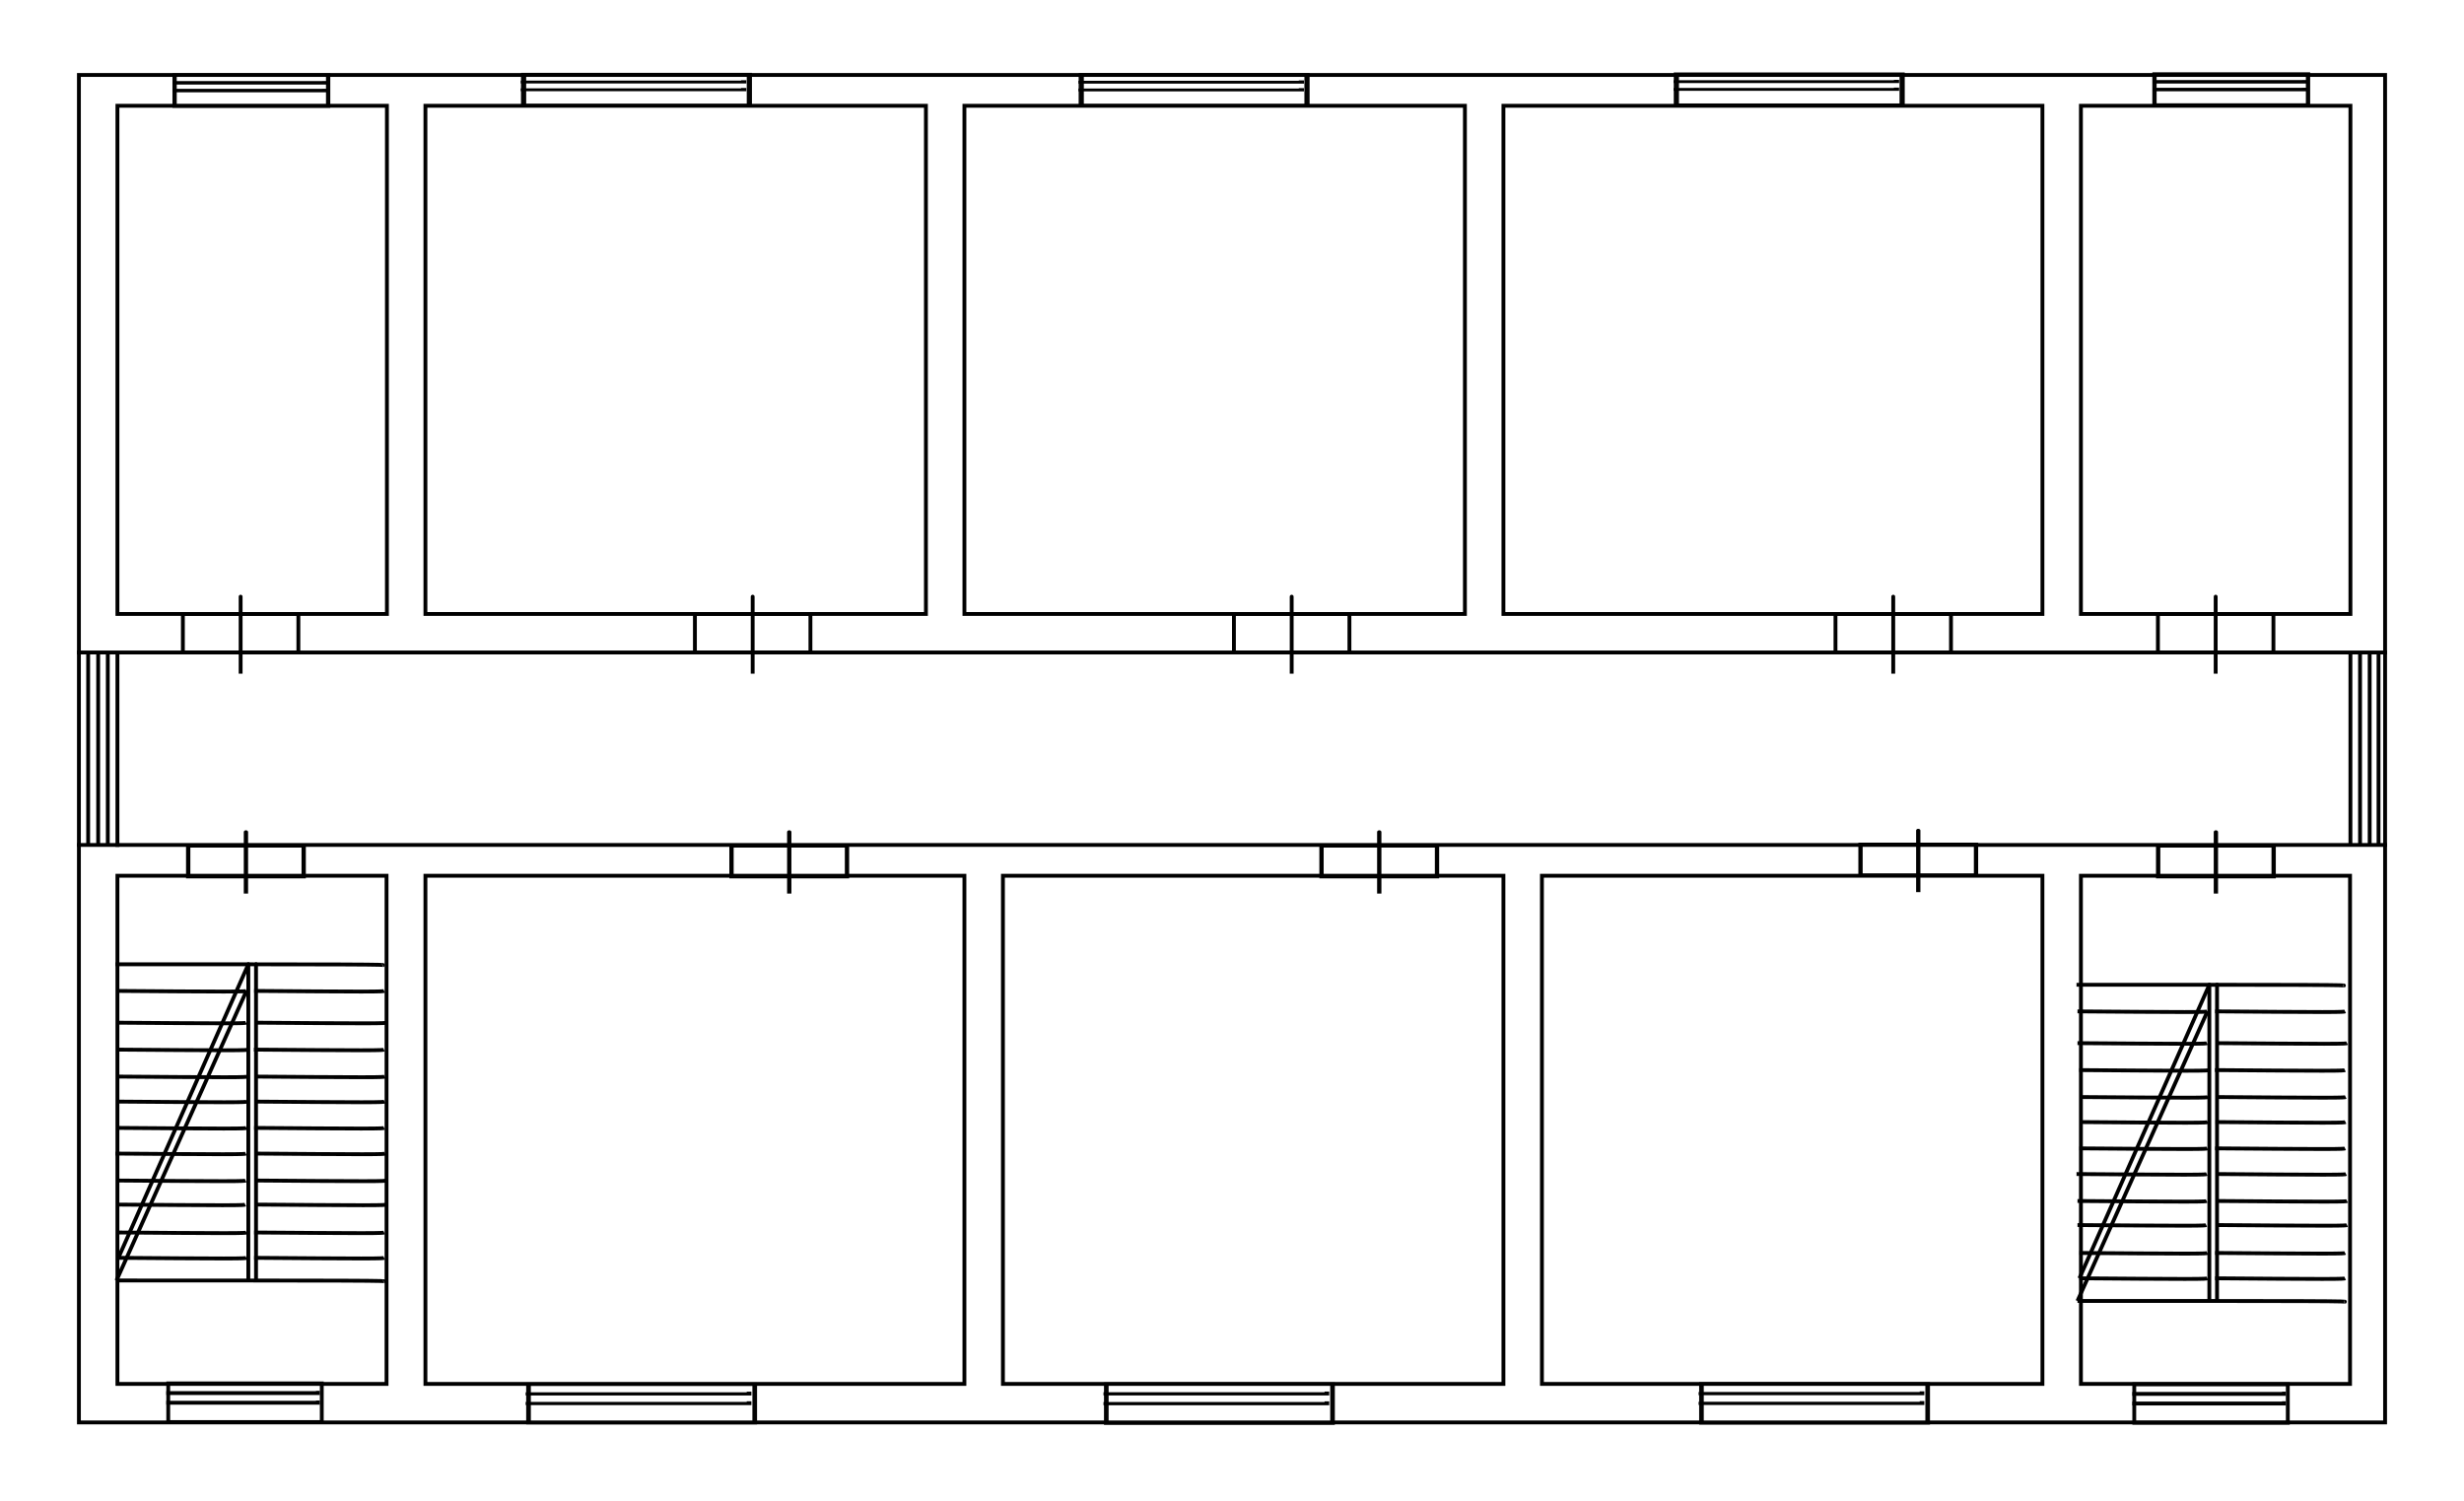 <?xml version="1.0" encoding="UTF-8" standalone="no"?>
<!-- Created with Inkscape (http://www.inkscape.org/) -->

<svg
   xmlns:dc="http://purl.org/dc/elements/1.1/"
   xmlns:cc="http://creativecommons.org/ns#"
   xmlns:rdf="http://www.w3.org/1999/02/22-rdf-syntax-ns#"
   xmlns:svg="http://www.w3.org/2000/svg"
   xmlns="http://www.w3.org/2000/svg"
   xmlns:sodipodi="http://sodipodi.sourceforge.net/DTD/sodipodi-0.dtd"
   xmlns:inkscape="http://www.inkscape.org/namespaces/inkscape"
   height="390"
   width="640"
   sodipodi:docname="1.svg"
   version="1.1"
   id="svg72"
   inkscape:version="0.92.3 (unknown)">
  <sodipodi:namedview
     id="base"
     pagecolor="#ffffff"
     bordercolor="#666666"
     borderopacity="1.0"
     inkscape:pageopacity="0.0"
     inkscape:pageshadow="2"
     inkscape:zoom="0.3535534"
     inkscape:cx="1.9443336"
     inkscape:cy="817.35375"
     inkscape:document-units="px"
     inkscape:current-layer="layer1"
     showgrid="false"
     showguides="false"
     inkscape:window-width="1920"
     inkscape:window-height="1027"
     inkscape:window-x="0"
     inkscape:window-y="0"
     inkscape:window-maximized="1"
     showborder="true"
     inkscape:showpageshadow="false"
     inkscape:snap-to-guides="true"
     inkscape:snap-grids="false"
     inkscape:lockguides="true"
     inkscape:measure-start="0,0"
     inkscape:measure-end="0,0" />
  <defs
     id="defs4">
    <inkscape:path-effect
       effect="bspline"
       id="path-effect7418"
       is_visible="true"
       weight="33.333"
       steps="2"
       helper_size="0"
       apply_no_weight="true"
       apply_with_weight="true"
       only_selected="false" />
    <inkscape:path-effect
       effect="bspline"
       id="path-effect7414"
       is_visible="true"
       weight="33.333"
       steps="2"
       helper_size="0"
       apply_no_weight="true"
       apply_with_weight="true"
       only_selected="false" />
    <inkscape:path-effect
       effect="bspline"
       id="path-effect7162"
       is_visible="true"
       weight="33.333"
       steps="2"
       helper_size="0"
       apply_no_weight="true"
       apply_with_weight="true"
       only_selected="false" />
    <inkscape:path-effect
       effect="bspline"
       id="path-effect7136"
       is_visible="true"
       weight="33.333"
       steps="2"
       helper_size="0"
       apply_no_weight="true"
       apply_with_weight="true"
       only_selected="false" />
    <inkscape:path-effect
       effect="bspline"
       id="path-effect7114"
       is_visible="true"
       weight="33.333"
       steps="2"
       helper_size="0"
       apply_no_weight="true"
       apply_with_weight="true"
       only_selected="false" />
    <inkscape:path-effect
       effect="bspline"
       id="path-effect6914"
       is_visible="true"
       weight="33.333"
       steps="2"
       helper_size="0"
       apply_no_weight="true"
       apply_with_weight="true"
       only_selected="false" />
    <inkscape:path-effect
       only_selected="false"
       apply_with_weight="true"
       apply_no_weight="true"
       helper_size="0"
       steps="2"
       weight="33.333"
       is_visible="true"
       id="path-effect6802"
       effect="bspline" />
    <inkscape:path-effect
       only_selected="false"
       apply_with_weight="true"
       apply_no_weight="true"
       helper_size="0"
       steps="2"
       weight="33.333"
       is_visible="true"
       id="path-effect6798"
       effect="bspline" />
    <inkscape:path-effect
       only_selected="false"
       apply_with_weight="true"
       apply_no_weight="true"
       helper_size="0"
       steps="2"
       weight="33.333"
       is_visible="true"
       id="path-effect6794"
       effect="bspline" />
    <inkscape:path-effect
       only_selected="false"
       apply_with_weight="true"
       apply_no_weight="true"
       helper_size="0"
       steps="2"
       weight="33.333"
       is_visible="true"
       id="path-effect6790"
       effect="bspline" />
    <inkscape:path-effect
       only_selected="false"
       apply_with_weight="true"
       apply_no_weight="true"
       helper_size="0"
       steps="2"
       weight="33.333"
       is_visible="true"
       id="path-effect6786"
       effect="bspline" />
    <inkscape:path-effect
       only_selected="false"
       apply_with_weight="true"
       apply_no_weight="true"
       helper_size="0"
       steps="2"
       weight="33.333"
       is_visible="true"
       id="path-effect6782"
       effect="bspline" />
    <inkscape:path-effect
       only_selected="false"
       apply_with_weight="true"
       apply_no_weight="true"
       helper_size="0"
       steps="2"
       weight="33.333"
       is_visible="true"
       id="path-effect6778"
       effect="bspline" />
    <inkscape:path-effect
       only_selected="false"
       apply_with_weight="true"
       apply_no_weight="true"
       helper_size="0"
       steps="2"
       weight="33.333"
       is_visible="true"
       id="path-effect6774"
       effect="bspline" />
    <inkscape:path-effect
       only_selected="false"
       apply_with_weight="true"
       apply_no_weight="true"
       helper_size="0"
       steps="2"
       weight="33.333"
       is_visible="true"
       id="path-effect6770"
       effect="bspline" />
    <inkscape:path-effect
       only_selected="false"
       apply_with_weight="true"
       apply_no_weight="true"
       helper_size="0"
       steps="2"
       weight="33.333"
       is_visible="true"
       id="path-effect6766"
       effect="bspline" />
    <inkscape:path-effect
       only_selected="false"
       apply_with_weight="true"
       apply_no_weight="true"
       helper_size="0"
       steps="2"
       weight="33.333"
       is_visible="true"
       id="path-effect6762"
       effect="bspline" />
    <inkscape:path-effect
       only_selected="false"
       apply_with_weight="true"
       apply_no_weight="true"
       helper_size="0"
       steps="2"
       weight="33.333"
       is_visible="true"
       id="path-effect6758"
       effect="bspline" />
    <inkscape:path-effect
       only_selected="false"
       apply_with_weight="true"
       apply_no_weight="true"
       helper_size="0"
       steps="2"
       weight="33.333"
       is_visible="true"
       id="path-effect6754"
       effect="bspline" />
    <inkscape:path-effect
       only_selected="false"
       apply_with_weight="true"
       apply_no_weight="true"
       helper_size="0"
       steps="2"
       weight="33.333"
       is_visible="true"
       id="path-effect6750"
       effect="bspline" />
    <inkscape:path-effect
       only_selected="false"
       apply_with_weight="true"
       apply_no_weight="true"
       helper_size="0"
       steps="2"
       weight="33.333"
       is_visible="true"
       id="path-effect6746"
       effect="bspline" />
    <inkscape:path-effect
       only_selected="false"
       apply_with_weight="true"
       apply_no_weight="true"
       helper_size="0"
       steps="2"
       weight="33.333"
       is_visible="true"
       id="path-effect6742"
       effect="bspline" />
    <inkscape:path-effect
       only_selected="false"
       apply_with_weight="true"
       apply_no_weight="true"
       helper_size="0"
       steps="2"
       weight="33.333"
       is_visible="true"
       id="path-effect6738"
       effect="bspline" />
    <inkscape:path-effect
       only_selected="false"
       apply_with_weight="true"
       apply_no_weight="true"
       helper_size="0"
       steps="2"
       weight="33.333"
       is_visible="true"
       id="path-effect6734"
       effect="bspline" />
    <inkscape:path-effect
       only_selected="false"
       apply_with_weight="true"
       apply_no_weight="true"
       helper_size="0"
       steps="2"
       weight="33.333"
       is_visible="true"
       id="path-effect6730"
       effect="bspline" />
    <inkscape:path-effect
       effect="bspline"
       id="path-effect6726"
       is_visible="true"
       weight="33.333"
       steps="2"
       helper_size="0"
       apply_no_weight="true"
       apply_with_weight="true"
       only_selected="false" />
    <inkscape:path-effect
       effect="bspline"
       id="path-effect6704"
       is_visible="true"
       weight="33.333"
       steps="2"
       helper_size="0"
       apply_no_weight="true"
       apply_with_weight="true"
       only_selected="false" />
    <inkscape:path-effect
       effect="spiro"
       id="path-effect6175"
       is_visible="true" />
    <inkscape:path-effect
       effect="powerstroke"
       id="path-effect6171"
       is_visible="true"
       offset_points="0,0.5"
       sort_points="true"
       interpolator_type="CubicBezierJohan"
       interpolator_beta="0.2"
       start_linecap_type="zerowidth"
       linejoin_type="extrp_arc"
       miter_limit="4"
       end_linecap_type="zerowidth" />
    <inkscape:path-effect
       effect="simplify"
       id="path-effect6157"
       is_visible="true"
       steps="1"
       threshold="0"
       smooth_angles="360"
       helper_size="0"
       simplify_individual_paths="false"
       simplify_just_coalesce="false"
       simplifyindividualpaths="false"
       simplifyJustCoalesce="false" />
    <inkscape:path-effect
       effect="simplify"
       id="path-effect6141"
       is_visible="true"
       steps="1"
       threshold="0"
       smooth_angles="360"
       helper_size="0"
       simplify_individual_paths="false"
       simplify_just_coalesce="false"
       simplifyindividualpaths="false"
       simplifyJustCoalesce="false" />
    <inkscape:path-effect
       effect="spiro"
       id="path-effect6175-5"
       is_visible="true" />
    <inkscape:path-effect
       effect="spiro"
       id="path-effect6175-0"
       is_visible="true" />
    <inkscape:path-effect
       effect="spiro"
       id="path-effect6175-5-9"
       is_visible="true" />
    <inkscape:path-effect
       effect="spiro"
       id="path-effect6175-0-8"
       is_visible="true" />
    <inkscape:path-effect
       effect="spiro"
       id="path-effect6175-5-9-7"
       is_visible="true" />
    <inkscape:path-effect
       effect="spiro"
       id="path-effect6175-0-5"
       is_visible="true" />
    <inkscape:path-effect
       effect="spiro"
       id="path-effect6175-5-9-9"
       is_visible="true" />
    <inkscape:path-effect
       effect="spiro"
       id="path-effect6175-2"
       is_visible="true" />
    <inkscape:path-effect
       effect="spiro"
       id="path-effect6175-5-93"
       is_visible="true" />
    <inkscape:path-effect
       effect="spiro"
       id="path-effect6175-0-8-5"
       is_visible="true" />
    <inkscape:path-effect
       effect="spiro"
       id="path-effect6175-5-9-7-0"
       is_visible="true" />
    <inkscape:path-effect
       effect="spiro"
       id="path-effect6175-56"
       is_visible="true" />
    <inkscape:path-effect
       effect="spiro"
       id="path-effect6175-5-937"
       is_visible="true" />
    <inkscape:path-effect
       effect="spiro"
       id="path-effect6175-56-4"
       is_visible="true" />
    <inkscape:path-effect
       effect="spiro"
       id="path-effect6175-5-937-4"
       is_visible="true" />
    <inkscape:path-effect
       effect="spiro"
       id="path-effect6175-56-4-8"
       is_visible="true" />
    <inkscape:path-effect
       effect="spiro"
       id="path-effect6175-5-937-4-4"
       is_visible="true" />
    <inkscape:path-effect
       effect="spiro"
       id="path-effect6175-56-4-8-6"
       is_visible="true" />
    <inkscape:path-effect
       effect="spiro"
       id="path-effect6175-5-937-4-4-8"
       is_visible="true" />
    <inkscape:path-effect
       effect="spiro"
       id="path-effect6175-56-5"
       is_visible="true" />
    <inkscape:path-effect
       effect="spiro"
       id="path-effect6175-5-937-0"
       is_visible="true" />
    <inkscape:path-effect
       effect="bspline"
       id="path-effect6704-2"
       is_visible="true"
       weight="33.333"
       steps="2"
       helper_size="0"
       apply_no_weight="true"
       apply_with_weight="true"
       only_selected="false" />
    <inkscape:path-effect
       only_selected="false"
       apply_with_weight="true"
       apply_no_weight="true"
       helper_size="0"
       steps="2"
       weight="33.333"
       is_visible="true"
       id="path-effect6734-6"
       effect="bspline" />
    <inkscape:path-effect
       only_selected="false"
       apply_with_weight="true"
       apply_no_weight="true"
       helper_size="0"
       steps="2"
       weight="33.333"
       is_visible="true"
       id="path-effect6734-6-0"
       effect="bspline" />
    <inkscape:path-effect
       only_selected="false"
       apply_with_weight="true"
       apply_no_weight="true"
       helper_size="0"
       steps="2"
       weight="33.333"
       is_visible="true"
       id="path-effect6734-6-0-1"
       effect="bspline" />
    <inkscape:path-effect
       only_selected="false"
       apply_with_weight="true"
       apply_no_weight="true"
       helper_size="0"
       steps="2"
       weight="33.333"
       is_visible="true"
       id="path-effect6734-6-0-1-9"
       effect="bspline" />
    <inkscape:path-effect
       only_selected="false"
       apply_with_weight="true"
       apply_no_weight="true"
       helper_size="0"
       steps="2"
       weight="33.333"
       is_visible="true"
       id="path-effect6734-6-0-1-90"
       effect="bspline" />
    <inkscape:path-effect
       only_selected="false"
       apply_with_weight="true"
       apply_no_weight="true"
       helper_size="0"
       steps="2"
       weight="33.333"
       is_visible="true"
       id="path-effect6734-6-0-1-90-1"
       effect="bspline" />
    <inkscape:path-effect
       only_selected="false"
       apply_with_weight="true"
       apply_no_weight="true"
       helper_size="0"
       steps="2"
       weight="33.333"
       is_visible="true"
       id="path-effect6734-6-0-1-90-7"
       effect="bspline" />
    <inkscape:path-effect
       effect="bspline"
       id="path-effect6914-1"
       is_visible="true"
       weight="33.333"
       steps="2"
       helper_size="0"
       apply_no_weight="true"
       apply_with_weight="true"
       only_selected="false" />
    <inkscape:path-effect
       effect="bspline"
       id="path-effect6914-1-7"
       is_visible="true"
       weight="33.333"
       steps="2"
       helper_size="0"
       apply_no_weight="true"
       apply_with_weight="true"
       only_selected="false" />
    <inkscape:path-effect
       effect="bspline"
       id="path-effect6914-1-6"
       is_visible="true"
       weight="33.333"
       steps="2"
       helper_size="0"
       apply_no_weight="true"
       apply_with_weight="true"
       only_selected="false" />
    <inkscape:path-effect
       effect="bspline"
       id="path-effect6914-1-6-4"
       is_visible="true"
       weight="33.333"
       steps="2"
       helper_size="0"
       apply_no_weight="true"
       apply_with_weight="true"
       only_selected="false" />
    <inkscape:path-effect
       effect="bspline"
       id="path-effect6914-1-6-4-9"
       is_visible="true"
       weight="33.333"
       steps="2"
       helper_size="0"
       apply_no_weight="true"
       apply_with_weight="true"
       only_selected="false" />
    <inkscape:path-effect
       effect="bspline"
       id="path-effect6914-8"
       is_visible="true"
       weight="33.333"
       steps="2"
       helper_size="0"
       apply_no_weight="true"
       apply_with_weight="true"
       only_selected="false" />
    <inkscape:path-effect
       effect="bspline"
       id="path-effect6914-8-9"
       is_visible="true"
       weight="33.333"
       steps="2"
       helper_size="0"
       apply_no_weight="true"
       apply_with_weight="true"
       only_selected="false" />
    <inkscape:path-effect
       effect="bspline"
       id="path-effect6914-8-5"
       is_visible="true"
       weight="33.333"
       steps="2"
       helper_size="0"
       apply_no_weight="true"
       apply_with_weight="true"
       only_selected="false" />
    <inkscape:path-effect
       effect="bspline"
       id="path-effect6914-8-98"
       is_visible="true"
       weight="33.333"
       steps="2"
       helper_size="0"
       apply_no_weight="true"
       apply_with_weight="true"
       only_selected="false" />
    <inkscape:path-effect
       effect="bspline"
       id="path-effect7114-0"
       is_visible="true"
       weight="33.333"
       steps="2"
       helper_size="0"
       apply_no_weight="true"
       apply_with_weight="true"
       only_selected="false" />
    <inkscape:path-effect
       effect="bspline"
       id="path-effect7136-0"
       is_visible="true"
       weight="33.333"
       steps="2"
       helper_size="0"
       apply_no_weight="true"
       apply_with_weight="true"
       only_selected="false" />
    <inkscape:path-effect
       effect="bspline"
       id="path-effect7162-4"
       is_visible="true"
       weight="33.333"
       steps="2"
       helper_size="0"
       apply_no_weight="true"
       apply_with_weight="true"
       only_selected="false" />
    <inkscape:path-effect
       effect="bspline"
       id="path-effect7162-4-4"
       is_visible="true"
       weight="33.333"
       steps="2"
       helper_size="0"
       apply_no_weight="true"
       apply_with_weight="true"
       only_selected="false" />
    <inkscape:path-effect
       effect="bspline"
       id="path-effect7162-4-4-6"
       is_visible="true"
       weight="33.333"
       steps="2"
       helper_size="0"
       apply_no_weight="true"
       apply_with_weight="true"
       only_selected="false" />
    <inkscape:path-effect
       effect="bspline"
       id="path-effect7162-4-4-6-1"
       is_visible="true"
       weight="33.333"
       steps="2"
       helper_size="0"
       apply_no_weight="true"
       apply_with_weight="true"
       only_selected="false" />
    <inkscape:path-effect
       effect="bspline"
       id="path-effect7162-4-4-6-5"
       is_visible="true"
       weight="33.333"
       steps="2"
       helper_size="0"
       apply_no_weight="true"
       apply_with_weight="true"
       only_selected="false" />
    <inkscape:path-effect
       effect="bspline"
       id="path-effect7162-4-4-6-5-6"
       is_visible="true"
       weight="33.333"
       steps="2"
       helper_size="0"
       apply_no_weight="true"
       apply_with_weight="true"
       only_selected="false" />
    <inkscape:path-effect
       effect="bspline"
       id="path-effect7162-4-4-6-5-1"
       is_visible="true"
       weight="33.333"
       steps="2"
       helper_size="0"
       apply_no_weight="true"
       apply_with_weight="true"
       only_selected="false" />
    <inkscape:path-effect
       effect="bspline"
       id="path-effect7162-4-4-6-5-8"
       is_visible="true"
       weight="33.333"
       steps="2"
       helper_size="0"
       apply_no_weight="true"
       apply_with_weight="true"
       only_selected="false" />
    <inkscape:path-effect
       effect="bspline"
       id="path-effect7162-4-4-6-5-7"
       is_visible="true"
       weight="33.333"
       steps="2"
       helper_size="0"
       apply_no_weight="true"
       apply_with_weight="true"
       only_selected="false" />
    <inkscape:path-effect
       effect="bspline"
       id="path-effect7162-4-4-6-5-18"
       is_visible="true"
       weight="33.333"
       steps="2"
       helper_size="0"
       apply_no_weight="true"
       apply_with_weight="true"
       only_selected="false" />
    <inkscape:path-effect
       effect="bspline"
       id="path-effect7162-4-4-6-5-75"
       is_visible="true"
       weight="33.333"
       steps="2"
       helper_size="0"
       apply_no_weight="true"
       apply_with_weight="true"
       only_selected="false" />
    <inkscape:path-effect
       effect="bspline"
       id="path-effect7162-8"
       is_visible="true"
       weight="33.333"
       steps="2"
       helper_size="0"
       apply_no_weight="true"
       apply_with_weight="true"
       only_selected="false" />
    <inkscape:path-effect
       effect="bspline"
       id="path-effect7162-8-3"
       is_visible="true"
       weight="33.333"
       steps="2"
       helper_size="0"
       apply_no_weight="true"
       apply_with_weight="true"
       only_selected="false" />
    <inkscape:path-effect
       effect="bspline"
       id="path-effect7162-8-3-8"
       is_visible="true"
       weight="33.333"
       steps="2"
       helper_size="0"
       apply_no_weight="true"
       apply_with_weight="true"
       only_selected="false" />
    <inkscape:path-effect
       effect="bspline"
       id="path-effect7162-8-3-6"
       is_visible="true"
       weight="33.333"
       steps="2"
       helper_size="0"
       apply_no_weight="true"
       apply_with_weight="true"
       only_selected="false" />
    <inkscape:path-effect
       effect="bspline"
       id="path-effect7162-8-3-3"
       is_visible="true"
       weight="33.333"
       steps="2"
       helper_size="0"
       apply_no_weight="true"
       apply_with_weight="true"
       only_selected="false" />
    <inkscape:path-effect
       effect="bspline"
       id="path-effect7162-8-3-38"
       is_visible="true"
       weight="33.333"
       steps="2"
       helper_size="0"
       apply_no_weight="true"
       apply_with_weight="true"
       only_selected="false" />
    <inkscape:path-effect
       effect="bspline"
       id="path-effect7162-8-3-0"
       is_visible="true"
       weight="33.333"
       steps="2"
       helper_size="0"
       apply_no_weight="true"
       apply_with_weight="true"
       only_selected="false" />
    <inkscape:path-effect
       effect="bspline"
       id="path-effect7162-8-3-88"
       is_visible="true"
       weight="33.333"
       steps="2"
       helper_size="0"
       apply_no_weight="true"
       apply_with_weight="true"
       only_selected="false" />
    <inkscape:path-effect
       effect="bspline"
       id="path-effect7162-8-3-7"
       is_visible="true"
       weight="33.333"
       steps="2"
       helper_size="0"
       apply_no_weight="true"
       apply_with_weight="true"
       only_selected="false" />
    <inkscape:path-effect
       effect="bspline"
       id="path-effect7162-8-3-30"
       is_visible="true"
       weight="33.333"
       steps="2"
       helper_size="0"
       apply_no_weight="true"
       apply_with_weight="true"
       only_selected="false" />
    <inkscape:path-effect
       effect="bspline"
       id="path-effect7418-9"
       is_visible="true"
       weight="33.333"
       steps="2"
       helper_size="0"
       apply_no_weight="true"
       apply_with_weight="true"
       only_selected="false" />
    <inkscape:path-effect
       effect="bspline"
       id="path-effect7414-2"
       is_visible="true"
       weight="33.333"
       steps="2"
       helper_size="0"
       apply_no_weight="true"
       apply_with_weight="true"
       only_selected="false" />
    <inkscape:path-effect
       effect="bspline"
       id="path-effect7162-8-3-30-5"
       is_visible="true"
       weight="33.333"
       steps="2"
       helper_size="0"
       apply_no_weight="true"
       apply_with_weight="true"
       only_selected="false" />
    <inkscape:path-effect
       effect="bspline"
       id="path-effect7162-8-3-7-4"
       is_visible="true"
       weight="33.333"
       steps="2"
       helper_size="0"
       apply_no_weight="true"
       apply_with_weight="true"
       only_selected="false" />
    <inkscape:path-effect
       effect="bspline"
       id="path-effect7162-8-3-88-0"
       is_visible="true"
       weight="33.333"
       steps="2"
       helper_size="0"
       apply_no_weight="true"
       apply_with_weight="true"
       only_selected="false" />
    <inkscape:path-effect
       effect="bspline"
       id="path-effect7162-8-3-0-5"
       is_visible="true"
       weight="33.333"
       steps="2"
       helper_size="0"
       apply_no_weight="true"
       apply_with_weight="true"
       only_selected="false" />
    <inkscape:path-effect
       effect="bspline"
       id="path-effect7162-8-3-38-9"
       is_visible="true"
       weight="33.333"
       steps="2"
       helper_size="0"
       apply_no_weight="true"
       apply_with_weight="true"
       only_selected="false" />
    <inkscape:path-effect
       effect="bspline"
       id="path-effect7162-8-3-3-4"
       is_visible="true"
       weight="33.333"
       steps="2"
       helper_size="0"
       apply_no_weight="true"
       apply_with_weight="true"
       only_selected="false" />
    <inkscape:path-effect
       effect="bspline"
       id="path-effect7162-8-3-6-6"
       is_visible="true"
       weight="33.333"
       steps="2"
       helper_size="0"
       apply_no_weight="true"
       apply_with_weight="true"
       only_selected="false" />
    <inkscape:path-effect
       effect="bspline"
       id="path-effect7162-8-3-8-9"
       is_visible="true"
       weight="33.333"
       steps="2"
       helper_size="0"
       apply_no_weight="true"
       apply_with_weight="true"
       only_selected="false" />
    <inkscape:path-effect
       effect="bspline"
       id="path-effect7162-8-3-2"
       is_visible="true"
       weight="33.333"
       steps="2"
       helper_size="0"
       apply_no_weight="true"
       apply_with_weight="true"
       only_selected="false" />
    <inkscape:path-effect
       effect="bspline"
       id="path-effect7162-8-2"
       is_visible="true"
       weight="33.333"
       steps="2"
       helper_size="0"
       apply_no_weight="true"
       apply_with_weight="true"
       only_selected="false" />
    <inkscape:path-effect
       effect="bspline"
       id="path-effect7162-4-4-6-5-75-4"
       is_visible="true"
       weight="33.333"
       steps="2"
       helper_size="0"
       apply_no_weight="true"
       apply_with_weight="true"
       only_selected="false" />
    <inkscape:path-effect
       effect="bspline"
       id="path-effect7162-4-4-6-5-18-7"
       is_visible="true"
       weight="33.333"
       steps="2"
       helper_size="0"
       apply_no_weight="true"
       apply_with_weight="true"
       only_selected="false" />
    <inkscape:path-effect
       effect="bspline"
       id="path-effect7162-4-4-6-5-7-7"
       is_visible="true"
       weight="33.333"
       steps="2"
       helper_size="0"
       apply_no_weight="true"
       apply_with_weight="true"
       only_selected="false" />
    <inkscape:path-effect
       effect="bspline"
       id="path-effect7162-4-4-6-5-8-5"
       is_visible="true"
       weight="33.333"
       steps="2"
       helper_size="0"
       apply_no_weight="true"
       apply_with_weight="true"
       only_selected="false" />
    <inkscape:path-effect
       effect="bspline"
       id="path-effect7162-4-4-6-5-1-4"
       is_visible="true"
       weight="33.333"
       steps="2"
       helper_size="0"
       apply_no_weight="true"
       apply_with_weight="true"
       only_selected="false" />
    <inkscape:path-effect
       effect="bspline"
       id="path-effect7162-4-4-6-5-6-8"
       is_visible="true"
       weight="33.333"
       steps="2"
       helper_size="0"
       apply_no_weight="true"
       apply_with_weight="true"
       only_selected="false" />
    <inkscape:path-effect
       effect="bspline"
       id="path-effect7162-4-4-6-5-12"
       is_visible="true"
       weight="33.333"
       steps="2"
       helper_size="0"
       apply_no_weight="true"
       apply_with_weight="true"
       only_selected="false" />
    <inkscape:path-effect
       effect="bspline"
       id="path-effect7162-4-4-6-1-8"
       is_visible="true"
       weight="33.333"
       steps="2"
       helper_size="0"
       apply_no_weight="true"
       apply_with_weight="true"
       only_selected="false" />
    <inkscape:path-effect
       effect="bspline"
       id="path-effect7162-4-4-6-9"
       is_visible="true"
       weight="33.333"
       steps="2"
       helper_size="0"
       apply_no_weight="true"
       apply_with_weight="true"
       only_selected="false" />
    <inkscape:path-effect
       effect="bspline"
       id="path-effect7162-4-4-3"
       is_visible="true"
       weight="33.333"
       steps="2"
       helper_size="0"
       apply_no_weight="true"
       apply_with_weight="true"
       only_selected="false" />
    <inkscape:path-effect
       effect="bspline"
       id="path-effect7162-4-6"
       is_visible="true"
       weight="33.333"
       steps="2"
       helper_size="0"
       apply_no_weight="true"
       apply_with_weight="true"
       only_selected="false" />
    <inkscape:path-effect
       effect="bspline"
       id="path-effect7162-80"
       is_visible="true"
       weight="33.333"
       steps="2"
       helper_size="0"
       apply_no_weight="true"
       apply_with_weight="true"
       only_selected="false" />
    <inkscape:path-effect
       effect="bspline"
       id="path-effect7136-0-2"
       is_visible="true"
       weight="33.333"
       steps="2"
       helper_size="0"
       apply_no_weight="true"
       apply_with_weight="true"
       only_selected="false" />
    <inkscape:path-effect
       effect="bspline"
       id="path-effect7136-1"
       is_visible="true"
       weight="33.333"
       steps="2"
       helper_size="0"
       apply_no_weight="true"
       apply_with_weight="true"
       only_selected="false" />
    <inkscape:path-effect
       effect="bspline"
       id="path-effect7114-0-0"
       is_visible="true"
       weight="33.333"
       steps="2"
       helper_size="0"
       apply_no_weight="true"
       apply_with_weight="true"
       only_selected="false" />
    <inkscape:path-effect
       effect="bspline"
       id="path-effect7114-5"
       is_visible="true"
       weight="33.333"
       steps="2"
       helper_size="0"
       apply_no_weight="true"
       apply_with_weight="true"
       only_selected="false" />
  </defs>
  <g
     id="layer1"
     inkscape:groupmode="layer"
     inkscape:label="Layer 1"
     style="display:inline"
     transform="translate(0,-610)">
    <rect
       style="display:inline;fill:#000000;fill-opacity:0"
       id="rect74"
       width="600"
       height="272"
       x="66"
       y="51" />
    <rect
       style="display:inline;fill:none;fill-opacity:1;fill-rule:evenodd;stroke:#000000;stroke-width:1;stroke-opacity:1"
       id="rect6037"
       width="599"
       height="350"
       x="20.5"
       y="629.476" />
    <rect
       style="display:inline;fill:none;fill-opacity:1;fill-rule:evenodd;stroke:#000000;stroke-width:1;stroke-opacity:1"
       id="rect6037-3"
       width="70"
       height="132"
       x="30.5"
       y="637.476" />
    <rect
       style="display:inline;fill:none;fill-opacity:1;fill-rule:evenodd;stroke:#000000;stroke-width:1;stroke-opacity:1"
       id="rect6037-3-6"
       width="70"
       height="132"
       x="540.5"
       y="637.476" />
    <rect
       style="display:inline;fill:none;fill-opacity:1;fill-rule:evenodd;stroke:#000000;stroke-width:1;stroke-opacity:1"
       id="rect6037-3-6-7"
       width="130"
       height="132"
       x="110.5"
       y="637.476" />
    <rect
       style="display:inline;fill:none;fill-opacity:1;fill-rule:evenodd;stroke:#000000;stroke-width:1;stroke-opacity:1"
       id="rect6037-3-6-7-5"
       width="130"
       height="132"
       x="250.5"
       y="637.476" />
    <rect
       style="display:inline;fill:none;fill-opacity:1;fill-rule:evenodd;stroke:#000000;stroke-width:1;stroke-opacity:1"
       id="rect6037-3-6-7-5-3"
       width="140"
       height="132"
       x="390.5"
       y="637.476" />
    <g
       id="g6236"
       transform="matrix(0.997,0,0,0.805,-54.849,436.702)"
       style="display:inline;stroke-width:1.116">
      <g
         id="g6229"
         style="stroke-width:1.116">
        <rect
           style="fill:none;fill-rule:evenodd;stroke:#000000;stroke-width:1.116;stroke-opacity:0.981"
           id="rect6131"
           width="40"
           height="10"
           x="100.5"
           y="239.5" />
      </g>
      <path
         inkscape:original-d="m 100,244.5 c 13.16743,-0.001 26.33409,-0.001 39.5,0 0,0 7.6e-4,-0.38697 0,-0.57895"
         inkscape:path-effect="#path-effect6175"
         inkscape:connector-curvature="0"
         id="path6173"
         d="m 100,244.5 h 39.5 v -0.579"
         style="fill:none;stroke:#000000;stroke-width:1.116px;stroke-linecap:butt;stroke-linejoin:miter;stroke-opacity:1" />
      <g
         id="g6226"
         style="stroke-width:1.116">
        <path
           style="fill:none;stroke:#000000;stroke-width:1.116px;stroke-linecap:butt;stroke-linejoin:miter;stroke-opacity:1"
           d="m 100,242 h 39.5 v -0.579"
           id="path6173-6"
           inkscape:connector-curvature="0"
           inkscape:path-effect="#path-effect6175-5"
           inkscape:original-d="m 100,242 c 13.16743,-0.001 26.33409,-0.001 39.5,0 0,0 7.6e-4,-0.38697 0,-0.57895" />
      </g>
    </g>
    <g
       id="g6236-3"
       transform="matrix(1.466,0,0,0.805,-11.336,436.497)"
       style="display:inline;stroke-width:0.92">
      <g
         id="g6229-6"
         style="stroke-width:0.92">
        <rect
           style="fill:none;fill-rule:evenodd;stroke:#000000;stroke-width:0.92;stroke-opacity:0.981"
           id="rect6131-0"
           width="40"
           height="10"
           x="100.5"
           y="239.5" />
      </g>
      <path
         inkscape:original-d="m 100,244.5 c 13.16743,-0.001 26.33409,-0.001 39.5,0 0,0 7.6e-4,-0.38697 0,-0.57895"
         inkscape:path-effect="#path-effect6175-0"
         inkscape:connector-curvature="0"
         id="path6173-62"
         d="m 100,244.5 h 39.5 v -0.579"
         style="fill:none;stroke:#000000;stroke-width:0.92px;stroke-linecap:butt;stroke-linejoin:miter;stroke-opacity:1" />
      <g
         id="g6226-6"
         style="stroke-width:0.92">
        <path
           style="fill:none;stroke:#000000;stroke-width:0.92px;stroke-linecap:butt;stroke-linejoin:miter;stroke-opacity:1"
           d="m 100,242 h 39.5 v -0.579"
           id="path6173-6-1"
           inkscape:connector-curvature="0"
           inkscape:path-effect="#path-effect6175-5-9"
           inkscape:original-d="m 100,242 c 13.16743,-0.001 26.33409,-0.001 39.5,0 0,0 7.6e-4,-0.38697 0,-0.57895" />
      </g>
    </g>
    <g
       id="g6236-3-9"
       transform="matrix(1.466,0,0,0.805,133.509,436.542)"
       style="display:inline;stroke-width:0.92">
      <g
         id="g6229-6-2"
         style="stroke-width:0.92">
        <rect
           style="fill:none;fill-rule:evenodd;stroke:#000000;stroke-width:0.92;stroke-opacity:0.981"
           id="rect6131-0-0"
           width="40"
           height="10"
           x="100.5"
           y="239.5" />
      </g>
      <path
         inkscape:original-d="m 100,244.5 c 13.16743,-0.001 26.33409,-0.001 39.5,0 0,0 7.6e-4,-0.38697 0,-0.57895"
         inkscape:path-effect="#path-effect6175-0-8"
         inkscape:connector-curvature="0"
         id="path6173-62-2"
         d="m 100,244.5 h 39.5 v -0.579"
         style="fill:none;stroke:#000000;stroke-width:0.92px;stroke-linecap:butt;stroke-linejoin:miter;stroke-opacity:1" />
      <g
         id="g6226-6-3"
         style="stroke-width:0.92">
        <path
           style="fill:none;stroke:#000000;stroke-width:0.92px;stroke-linecap:butt;stroke-linejoin:miter;stroke-opacity:1"
           d="m 100,242 h 39.5 v -0.579"
           id="path6173-6-1-7"
           inkscape:connector-curvature="0"
           inkscape:path-effect="#path-effect6175-5-9-7"
           inkscape:original-d="m 100,242 c 13.16743,-0.001 26.33409,-0.001 39.5,0 0,0 7.6e-4,-0.38697 0,-0.57895" />
      </g>
    </g>
    <g
       id="g6236-1"
       transform="matrix(0.997,0,0,0.805,459.405,436.437)"
       style="display:inline;stroke-width:1.116">
      <g
         id="g6229-9"
         style="stroke-width:1.116">
        <rect
           style="fill:none;fill-rule:evenodd;stroke:#000000;stroke-width:1.116;stroke-opacity:0.981"
           id="rect6131-4"
           width="40"
           height="10"
           x="100.5"
           y="239.5" />
      </g>
      <path
         inkscape:original-d="m 100,244.5 c 13.16743,-0.001 26.33409,-0.001 39.5,0 0,0 7.6e-4,-0.38697 0,-0.57895"
         inkscape:path-effect="#path-effect6175-2"
         inkscape:connector-curvature="0"
         id="path6173-7"
         d="m 100,244.5 h 39.5 v -0.579"
         style="fill:none;stroke:#000000;stroke-width:1.116px;stroke-linecap:butt;stroke-linejoin:miter;stroke-opacity:1" />
      <g
         id="g6226-8"
         style="stroke-width:1.116">
        <path
           style="fill:none;stroke:#000000;stroke-width:1.116px;stroke-linecap:butt;stroke-linejoin:miter;stroke-opacity:1"
           d="m 100,242 h 39.5 v -0.579"
           id="path6173-6-4"
           inkscape:connector-curvature="0"
           inkscape:path-effect="#path-effect6175-5-93"
           inkscape:original-d="m 100,242 c 13.16743,-0.001 26.33409,-0.001 39.5,0 0,0 7.6e-4,-0.38697 0,-0.57895" />
      </g>
    </g>
    <g
       id="g6236-3-9-3"
       transform="matrix(1.466,0,0,0.805,288.088,436.397)"
       style="display:inline;stroke-width:0.92">
      <g
         id="g6229-6-2-6"
         style="stroke-width:0.92">
        <rect
           style="fill:none;fill-rule:evenodd;stroke:#000000;stroke-width:0.92;stroke-opacity:0.981"
           id="rect6131-0-0-1"
           width="40"
           height="10"
           x="100.5"
           y="239.5" />
      </g>
      <path
         inkscape:original-d="m 100,244.5 c 13.16743,-0.001 26.33409,-0.001 39.5,0 0,0 7.6e-4,-0.38697 0,-0.57895"
         inkscape:path-effect="#path-effect6175-0-8-5"
         inkscape:connector-curvature="0"
         id="path6173-62-2-0"
         d="m 100,244.5 h 39.5 v -0.579"
         style="display:inline;fill:none;stroke:#000000;stroke-width:0.92px;stroke-linecap:butt;stroke-linejoin:miter;stroke-opacity:1" />
      <g
         id="g6226-6-3-6"
         style="display:inline;stroke-width:0.92">
        <path
           style="display:inline;fill:none;stroke:#000000;stroke-width:0.92px;stroke-linecap:butt;stroke-linejoin:miter;stroke-opacity:1"
           d="m 100,242 h 39.5 v -0.579"
           id="path6173-6-1-7-3"
           inkscape:connector-curvature="0"
           inkscape:path-effect="#path-effect6175-5-9-7-0"
           inkscape:original-d="m 100,242 c 13.16743,-0.001 26.33409,-0.001 39.5,0 0,0 7.6e-4,-0.38697 0,-0.57895" />
      </g>
    </g>
    <rect
       style="fill:none;fill-opacity:1;fill-rule:evenodd;stroke:#000000;stroke-width:1;stroke-opacity:1"
       id="rect6037-3-6-7-5-3-0"
       width="140"
       height="132"
       x="110.5"
       y="837.476" />
    <rect
       style="display:inline;fill:none;fill-opacity:1;fill-rule:evenodd;stroke:#000000;stroke-width:1;stroke-opacity:1"
       id="rect6037-3-6-7-54"
       width="130"
       height="132"
       x="260.5"
       y="837.476" />
    <rect
       style="display:inline;fill:none;fill-opacity:1;fill-rule:evenodd;stroke:#000000;stroke-width:1;stroke-opacity:1"
       id="rect6037-3-6-7-7"
       width="130"
       height="132"
       x="400.5"
       y="837.476" />
    <g
       id="g6236-4"
       transform="matrix(0.997,0,0,1.004,-56.501,728.885)"
       style="display:inline;stroke-width:0.999">
      <g
         id="g6229-5"
         style="stroke-width:0.999">
        <rect
           style="fill:none;fill-rule:evenodd;stroke:#000000;stroke-width:0.999;stroke-opacity:0.981"
           id="rect6131-2"
           width="40"
           height="10"
           x="100.5"
           y="239.5" />
      </g>
      <path
         inkscape:original-d="m 100,244.5 c 13.16743,-0.001 26.33409,-0.001 39.5,0 0,0 7.6e-4,-0.38697 0,-0.57895"
         inkscape:path-effect="#path-effect6175-56"
         inkscape:connector-curvature="0"
         id="path6173-5"
         d="m 100,244.5 h 39.5 v -0.579"
         style="fill:none;stroke:#000000;stroke-width:0.999px;stroke-linecap:butt;stroke-linejoin:miter;stroke-opacity:1" />
      <g
         id="g6226-4"
         style="stroke-width:0.999">
        <path
           style="fill:none;stroke:#000000;stroke-width:0.999px;stroke-linecap:butt;stroke-linejoin:miter;stroke-opacity:1"
           d="m 100,242 h 39.5 v -0.579"
           id="path6173-6-7"
           inkscape:connector-curvature="0"
           inkscape:path-effect="#path-effect6175-5-937"
           inkscape:original-d="m 100,242 c 13.16743,-0.001 26.33409,-0.001 39.5,0 0,0 7.6e-4,-0.38697 0,-0.57895" />
      </g>
    </g>
    <g
       id="g6236-4-3"
       transform="matrix(1.469,0,0,1,-10.359,730.065)"
       style="display:inline;stroke-width:0.825">
      <g
         id="g6229-5-0"
         style="stroke-width:0.825">
        <rect
           style="fill:none;fill-rule:evenodd;stroke:#000000;stroke-width:0.825;stroke-opacity:0.981"
           id="rect6131-2-7"
           width="40"
           height="10"
           x="100.5"
           y="239.5" />
      </g>
      <path
         inkscape:original-d="m 100,244.5 c 13.16743,-0.001 26.33409,-0.001 39.5,0 0,0 7.6e-4,-0.38697 0,-0.57895"
         inkscape:path-effect="#path-effect6175-56-4"
         inkscape:connector-curvature="0"
         id="path6173-5-8"
         d="m 100,244.5 h 39.5 v -0.579"
         style="fill:none;stroke:#000000;stroke-width:0.825px;stroke-linecap:butt;stroke-linejoin:miter;stroke-opacity:1" />
      <g
         id="g6226-4-6"
         style="stroke-width:0.825">
        <path
           style="fill:none;stroke:#000000;stroke-width:0.825px;stroke-linecap:butt;stroke-linejoin:miter;stroke-opacity:1"
           d="m 100,242 h 39.5 v -0.579"
           id="path6173-6-7-8"
           inkscape:connector-curvature="0"
           inkscape:path-effect="#path-effect6175-5-937-4"
           inkscape:original-d="m 100,242 c 13.16743,-0.001 26.33409,-0.001 39.5,0 0,0 7.6e-4,-0.38697 0,-0.57895" />
      </g>
    </g>
    <g
       id="g6236-4-3-3"
       transform="matrix(1.469,0,0,1.018,139.718,725.694)"
       style="display:inline;stroke-width:0.818">
      <g
         id="g6229-5-0-1"
         style="stroke-width:0.818">
        <rect
           style="fill:none;fill-rule:evenodd;stroke:#000000;stroke-width:0.818;stroke-opacity:0.981"
           id="rect6131-2-7-4"
           width="40"
           height="10"
           x="100.5"
           y="239.5" />
      </g>
      <path
         inkscape:original-d="m 100,244.5 c 13.16743,-0.001 26.33409,-0.001 39.5,0 0,0 7.6e-4,-0.38697 0,-0.57895"
         inkscape:path-effect="#path-effect6175-56-4-8"
         inkscape:connector-curvature="0"
         id="path6173-5-8-9"
         d="m 100,244.5 h 39.5 v -0.579"
         style="fill:none;stroke:#000000;stroke-width:0.818px;stroke-linecap:butt;stroke-linejoin:miter;stroke-opacity:1" />
      <g
         id="g6226-4-6-2"
         style="stroke-width:0.818">
        <path
           style="fill:none;stroke:#000000;stroke-width:0.818px;stroke-linecap:butt;stroke-linejoin:miter;stroke-opacity:1"
           d="m 100,242 h 39.5 v -0.579"
           id="path6173-6-7-8-0"
           inkscape:connector-curvature="0"
           inkscape:path-effect="#path-effect6175-5-937-4-4"
           inkscape:original-d="m 100,242 c 13.16743,-0.001 26.33409,-0.001 39.5,0 0,0 7.6e-4,-0.38697 0,-0.57895" />
      </g>
    </g>
    <g
       id="g6236-4-3-3-9"
       transform="matrix(1.469,0,0,1.017,294.3,725.874)"
       style="display:inline;stroke-width:0.818">
      <g
         id="g6229-5-0-1-2"
         style="stroke-width:0.818">
        <rect
           style="fill:none;fill-rule:evenodd;stroke:#000000;stroke-width:0.818;stroke-opacity:0.981"
           id="rect6131-2-7-4-6"
           width="40"
           height="10"
           x="100.5"
           y="239.5" />
      </g>
      <path
         inkscape:original-d="m 100,244.5 c 13.16743,-0.001 26.33409,-0.001 39.5,0 0,0 7.6e-4,-0.38697 0,-0.57895"
         inkscape:path-effect="#path-effect6175-56-4-8-6"
         inkscape:connector-curvature="0"
         id="path6173-5-8-9-6"
         d="m 100,244.5 h 39.5 v -0.579"
         style="fill:none;stroke:#000000;stroke-width:0.818px;stroke-linecap:butt;stroke-linejoin:miter;stroke-opacity:1" />
      <g
         id="g6226-4-6-2-4"
         style="stroke-width:0.818">
        <path
           style="fill:none;stroke:#000000;stroke-width:0.818px;stroke-linecap:butt;stroke-linejoin:miter;stroke-opacity:1"
           d="m 100,242 h 39.5 v -0.579"
           id="path6173-6-7-8-0-9"
           inkscape:connector-curvature="0"
           inkscape:path-effect="#path-effect6175-5-937-4-4-8"
           inkscape:original-d="m 100,242 c 13.16743,-0.001 26.33409,-0.001 39.5,0 0,0 7.6e-4,-0.38697 0,-0.57895" />
      </g>
    </g>
    <g
       id="g6236-4-4"
       transform="matrix(0.997,0,0,1,454.157,730.065)"
       style="display:inline;stroke-width:1.002">
      <g
         id="g6229-5-8"
         style="stroke-width:1.002">
        <rect
           style="fill:none;fill-rule:evenodd;stroke:#000000;stroke-width:1.002;stroke-opacity:0.981"
           id="rect6131-2-71"
           width="40"
           height="10"
           x="100.5"
           y="239.5" />
      </g>
      <path
         inkscape:original-d="m 100,244.5 c 13.16743,-0.001 26.33409,-0.001 39.5,0 0,0 7.6e-4,-0.38697 0,-0.57895"
         inkscape:path-effect="#path-effect6175-56-5"
         inkscape:connector-curvature="0"
         id="path6173-5-7"
         d="m 100,244.5 h 39.5 v -0.579"
         style="fill:none;stroke:#000000;stroke-width:1.002px;stroke-linecap:butt;stroke-linejoin:miter;stroke-opacity:1" />
      <g
         id="g6226-4-2"
         style="stroke-width:1.002">
        <path
           style="fill:none;stroke:#000000;stroke-width:1.002px;stroke-linecap:butt;stroke-linejoin:miter;stroke-opacity:1"
           d="m 100,242 h 39.5 v -0.579"
           id="path6173-6-7-7"
           inkscape:connector-curvature="0"
           inkscape:path-effect="#path-effect6175-5-937-0"
           inkscape:original-d="m 100,242 c 13.16743,-0.001 26.33409,-0.001 39.5,0 0,0 7.6e-4,-0.38697 0,-0.57895" />
      </g>
    </g>
    <path
       style="display:inline;fill:none;stroke:#000000;stroke-width:1px;stroke-linecap:butt;stroke-linejoin:miter;stroke-opacity:1"
       d="m 20,779.476 c 200.006,0 400.006,0 600,0"
       id="path6702"
       inkscape:connector-curvature="0"
       inkscape:path-effect="#path-effect6704"
       inkscape:original-d="m 20,779.47584 c 200.00625,-0.006 400.00623,-0.006 600,0" />
    <path
       style="display:inline;fill:none;stroke:#000000;stroke-width:1px;stroke-linecap:butt;stroke-linejoin:miter;stroke-opacity:1"
       d="m 20,829.476 c 200.006,0 400.006,0 600,0"
       id="path6702-2"
       inkscape:connector-curvature="0"
       inkscape:path-effect="#path-effect6704-2"
       inkscape:original-d="m 20,829.47584 c 200.00625,-0.006 400.00623,-0.006 600,0" />
    <g
       id="g7704"
       transform="translate(1.0071526e-7,579.976)">
      <path
         inkscape:spray-origin="#path6724"
         style="display:inline;fill:none;stroke:#000000;stroke-width:1px;stroke-linecap:butt;stroke-linejoin:miter;stroke-opacity:1"
         d="m 610.5,249.5 c 0,-16.668 0,-33.334 0,-50"
         id="path6732-1"
         inkscape:connector-curvature="0"
         inkscape:path-effect="#path-effect6734-6"
         inkscape:original-d="m 610.5,249.5 c 8.9e-4,-16.66755 8.9e-4,-33.33423 0,-50" />
      <path
         inkscape:spray-origin="#path6724"
         style="display:inline;fill:none;stroke:#000000;stroke-width:1px;stroke-linecap:butt;stroke-linejoin:miter;stroke-opacity:1"
         d="m 613,249.5 c 0,-16.668 0,-33.334 0,-50"
         id="path6732-1-6"
         inkscape:connector-curvature="0"
         inkscape:path-effect="#path-effect6734-6-0"
         inkscape:original-d="m 613,249.5 c 8.9e-4,-16.66755 8.9e-4,-33.33423 0,-50" />
      <path
         inkscape:original-d="m 617.8,249.5 c 8.9e-4,-16.66755 8.9e-4,-33.33423 0,-50"
         inkscape:path-effect="#path-effect6734-6-0-1-9"
         inkscape:connector-curvature="0"
         id="path6732-1-6-5-4"
         d="m 617.8,249.5 c 0,-16.668 0,-33.334 0,-50"
         style="display:inline;fill:none;stroke:#000000;stroke-width:1px;stroke-linecap:butt;stroke-linejoin:miter;stroke-opacity:1"
         inkscape:spray-origin="#path6724" />
      <path
         inkscape:spray-origin="#path6724"
         style="display:inline;fill:none;stroke:#000000;stroke-width:1px;stroke-linecap:butt;stroke-linejoin:miter;stroke-opacity:1"
         d="m 615.5,249.5 c 0,-16.668 0,-33.334 0,-50"
         id="path6732-1-6-5"
         inkscape:connector-curvature="0"
         inkscape:path-effect="#path-effect6734-6-0-1"
         inkscape:original-d="m 615.5,249.5 c 8.9e-4,-16.66755 8.9e-4,-33.33423 0,-50" />
    </g>
    <g
       id="g7696"
       style="display:inline"
       transform="translate(1.0071526e-7,579.976)">
      <g
         style="display:inline"
         id="g7688">
        <path
           inkscape:original-d="m 22.9,249.5 c 8.9e-4,-16.66755 8.9e-4,-33.33423 0,-50"
           inkscape:path-effect="#path-effect6734-6-0-1-90"
           inkscape:connector-curvature="0"
           id="path6732-1-6-5-9"
           d="m 22.9,249.5 c 0,-16.668 0,-33.334 0,-50"
           style="display:inline;opacity:1;fill:none;stroke:#000000;stroke-width:1px;stroke-linecap:butt;stroke-linejoin:miter;stroke-opacity:1"
           inkscape:spray-origin="#path6724" />
        <path
           inkscape:original-d="m 25.5,249.24578 c 8.9e-4,-16.66755 8.9e-4,-33.33423 0,-50"
           inkscape:path-effect="#path-effect6734-6-0-1-90-1"
           inkscape:connector-curvature="0"
           id="path6732-1-6-5-9-7"
           d="m 25.5,249.246 c 0,-16.668 0,-33.334 0,-50"
           style="display:inline;fill:none;stroke:#000000;stroke-width:1px;stroke-linecap:butt;stroke-linejoin:miter;stroke-opacity:1"
           inkscape:spray-origin="#path6724" />
        <path
           inkscape:spray-origin="#path6724"
           style="display:inline;fill:none;stroke:#000000;stroke-width:1px;stroke-linecap:butt;stroke-linejoin:miter;stroke-opacity:1"
           d="m 30.5,250 c 0,-16.668 0,-33.334 0,-50"
           id="path6732"
           inkscape:connector-curvature="0"
           inkscape:path-effect="#path-effect6734"
           inkscape:original-d="m 30.5,250 c 8.89e-4,-16.66755 8.89e-4,-33.33423 0,-50" />
        <path
           inkscape:original-d="m 28,249.24578 c 8.9e-4,-16.66755 8.9e-4,-33.33423 0,-50"
           inkscape:path-effect="#path-effect6734-6-0-1-90-7"
           inkscape:connector-curvature="0"
           id="path6732-1-6-5-9-1"
           d="m 28,249.246 c 0,-16.668 0,-33.334 0,-50"
           style="display:inline;fill:none;stroke:#000000;stroke-width:1px;stroke-linecap:butt;stroke-linejoin:miter;stroke-opacity:1"
           inkscape:spray-origin="#path6724" />
      </g>
    </g>
    <g
       id="g6918"
       transform="matrix(1,0,0,0.8,28.38,470.115)"
       style="display:inline;stroke-width:1.118">
      <rect
         y="449.5"
         x="20.5"
         height="10"
         width="30"
         id="rect6910"
         style="fill:none;fill-rule:evenodd;stroke:#000000;stroke-width:1.118;stroke-opacity:1" />
      <path
         inkscape:original-d="m 35.5,465 c 10e-4,-6.97451 10e-4,-13.94818 0,-20.92102 0.106,0.39024 10e-4,0.78493 0,1.17865"
         inkscape:path-effect="#path-effect6914"
         inkscape:connector-curvature="0"
         id="path6912"
         d="m 35.5,465 c 0,-6.975 0,-13.948 0,-17.239 0,-3.291 0,-2.897 0,-2.503"
         style="fill:none;stroke:#000000;stroke-width:1.118px;stroke-linecap:butt;stroke-linejoin:miter;stroke-opacity:1" />
    </g>
    <g
       id="g6918-5"
       transform="translate(27,319.976)"
       style="stroke-width:1">
      <rect
         y="449.5"
         x="20.5"
         height="10"
         width="30"
         id="rect6910-9"
         style="fill:none;fill-rule:evenodd;stroke:#000000;stroke-width:1;stroke-opacity:1" />
      <path
         inkscape:original-d="m 35.5,465 c 10e-4,-6.97451 10e-4,-13.94818 0,-20.92102 0.106,0.39024 10e-4,0.78493 0,1.17865"
         inkscape:path-effect="#path-effect6914-1"
         inkscape:connector-curvature="0"
         id="path6912-7"
         d="m 35.5,465 c 0,-6.975 0,-13.948 0,-17.239 0,-3.291 0,-2.897 0,-2.503"
         style="fill:none;stroke:#000000;stroke-width:1px;stroke-linecap:butt;stroke-linejoin:miter;stroke-opacity:1" />
    </g>
    <g
       id="g6918-5-6"
       transform="translate(160,319.976)"
       style="stroke-width:1">
      <rect
         y="449.5"
         x="20.5"
         height="10"
         width="30"
         id="rect6910-9-7"
         style="fill:none;fill-rule:evenodd;stroke:#000000;stroke-width:1;stroke-opacity:1" />
      <path
         inkscape:original-d="m 35.5,465 c 10e-4,-6.97451 10e-4,-13.94818 0,-20.92102 0.106,0.39024 10e-4,0.78493 0,1.17865"
         inkscape:path-effect="#path-effect6914-1-7"
         inkscape:connector-curvature="0"
         id="path6912-7-3"
         d="m 35.5,465 c 0,-6.975 0,-13.948 0,-17.239 0,-3.291 0,-2.897 0,-2.503"
         style="fill:none;stroke:#000000;stroke-width:1px;stroke-linecap:butt;stroke-linejoin:miter;stroke-opacity:1" />
    </g>
    <g
       id="g6918-5-5"
       transform="translate(300,319.976)"
       style="stroke-width:1">
      <rect
         y="449.5"
         x="20.5"
         height="10"
         width="30"
         id="rect6910-9-6"
         style="fill:none;fill-rule:evenodd;stroke:#000000;stroke-width:1;stroke-opacity:1" />
      <path
         inkscape:original-d="m 35.5,465 c 10e-4,-6.97451 10e-4,-13.94818 0,-20.92102 0.106,0.39024 10e-4,0.78493 0,1.17865"
         inkscape:path-effect="#path-effect6914-1-6"
         inkscape:connector-curvature="0"
         id="path6912-7-39"
         d="m 35.5,465 c 0,-6.975 0,-13.948 0,-17.239 0,-3.291 0,-2.897 0,-2.503"
         style="fill:none;stroke:#000000;stroke-width:1px;stroke-linecap:butt;stroke-linejoin:miter;stroke-opacity:1" />
    </g>
    <g
       id="g6918-5-5-8"
       transform="translate(456.25,319.976)"
       style="stroke-width:1">
      <rect
         y="449.5"
         x="20.5"
         height="10"
         width="30"
         id="rect6910-9-6-1"
         style="fill:none;fill-rule:evenodd;stroke:#000000;stroke-width:1;stroke-opacity:1" />
      <path
         inkscape:original-d="m 35.5,465 c 10e-4,-6.97451 10e-4,-13.94818 0,-20.92102 0.106,0.39024 10e-4,0.78493 0,1.17865"
         inkscape:path-effect="#path-effect6914-1-6-4"
         inkscape:connector-curvature="0"
         id="path6912-7-39-2"
         d="m 35.5,465 c 0,-6.975 0,-13.948 0,-17.239 0,-3.291 0,-2.897 0,-2.503"
         style="fill:none;stroke:#000000;stroke-width:1px;stroke-linecap:butt;stroke-linejoin:miter;stroke-opacity:1" />
    </g>
    <g
       id="g6918-5-5-8-3"
       transform="translate(540,319.976)"
       style="stroke-width:1">
      <rect
         y="449.5"
         x="20.5"
         height="10"
         width="30"
         id="rect6910-9-6-1-9"
         style="fill:none;fill-rule:evenodd;stroke:#000000;stroke-width:1;stroke-opacity:1" />
      <path
         inkscape:original-d="m 35.5,465 c 10e-4,-6.97451 10e-4,-13.94818 0,-20.92102 0.106,0.39024 10e-4,0.78493 0,1.17865"
         inkscape:path-effect="#path-effect6914-1-6-4-9"
         inkscape:connector-curvature="0"
         id="path6912-7-39-2-0"
         d="m 35.5,465 c 0,-6.975 0,-13.948 0,-17.239 0,-3.291 0,-2.897 0,-2.503"
         style="fill:none;stroke:#000000;stroke-width:1px;stroke-linecap:butt;stroke-linejoin:miter;stroke-opacity:1" />
    </g>
    <g
       id="g6918-8"
       transform="matrix(1,0,0,0.8,169.5,470.115)"
       style="stroke-width:1.118">
      <rect
         y="449.5"
         x="20.5"
         height="10"
         width="30"
         id="rect6910-5"
         style="fill:none;fill-rule:evenodd;stroke:#000000;stroke-width:1.118;stroke-opacity:1" />
      <path
         inkscape:original-d="m 35.5,465 c 10e-4,-6.97451 10e-4,-13.94818 0,-20.92102 0.106,0.39024 10e-4,0.78493 0,1.17865"
         inkscape:path-effect="#path-effect6914-8"
         inkscape:connector-curvature="0"
         id="path6912-0"
         d="m 35.5,465 c 0,-6.975 0,-13.948 0,-17.239 0,-3.291 0,-2.897 0,-2.503"
         style="fill:none;stroke:#000000;stroke-width:1.118px;stroke-linecap:butt;stroke-linejoin:miter;stroke-opacity:1" />
    </g>
    <g
       id="g6918-8-6"
       transform="matrix(1,0,0,0.8,322.75,470.115)"
       style="stroke-width:1.118">
      <rect
         y="449.5"
         x="20.5"
         height="10"
         width="30"
         id="rect6910-5-3"
         style="fill:none;fill-rule:evenodd;stroke:#000000;stroke-width:1.118;stroke-opacity:1" />
      <path
         inkscape:original-d="m 35.5,465 c 10e-4,-6.97451 10e-4,-13.94818 0,-20.92102 0.106,0.39024 10e-4,0.78493 0,1.17865"
         inkscape:path-effect="#path-effect6914-8-9"
         inkscape:connector-curvature="0"
         id="path6912-0-8"
         d="m 35.5,465 c 0,-6.975 0,-13.948 0,-17.239 0,-3.291 0,-2.897 0,-2.503"
         style="fill:none;stroke:#000000;stroke-width:1.118px;stroke-linecap:butt;stroke-linejoin:miter;stroke-opacity:1" />
    </g>
    <g
       id="g6918-8-61"
       transform="matrix(1,0,0,0.8,462.75,469.726)"
       style="stroke-width:1.118">
      <rect
         y="449.5"
         x="20.5"
         height="10"
         width="30"
         id="rect6910-5-1"
         style="fill:none;fill-rule:evenodd;stroke:#000000;stroke-width:1.118;stroke-opacity:1" />
      <path
         inkscape:original-d="m 35.5,465 c 10e-4,-6.97451 10e-4,-13.94818 0,-20.92102 0.106,0.39024 10e-4,0.78493 0,1.17865"
         inkscape:path-effect="#path-effect6914-8-5"
         inkscape:connector-curvature="0"
         id="path6912-0-5"
         d="m 35.5,465 c 0,-6.975 0,-13.948 0,-17.239 0,-3.291 0,-2.897 0,-2.503"
         style="fill:none;stroke:#000000;stroke-width:1.118px;stroke-linecap:butt;stroke-linejoin:miter;stroke-opacity:1" />
    </g>
    <g
       id="g6918-8-4"
       transform="matrix(1,0,0,0.8,540.059,470.115)"
       style="display:inline;stroke-width:1.118">
      <rect
         y="449.5"
         x="20.5"
         height="10"
         width="30"
         id="rect6910-5-8"
         style="fill:none;fill-rule:evenodd;stroke:#000000;stroke-width:1.118;stroke-opacity:1" />
      <path
         inkscape:original-d="m 35.5,465 c 10e-4,-6.97451 10e-4,-13.94818 0,-20.92102 0.106,0.39024 10e-4,0.78493 0,1.17865"
         inkscape:path-effect="#path-effect6914-8-98"
         inkscape:connector-curvature="0"
         id="path6912-0-1"
         d="m 35.5,465 c 0,-6.975 0,-13.948 0,-17.239 0,-3.291 0,-2.897 0,-2.503"
         style="display:inline;fill:none;stroke:#000000;stroke-width:1.118px;stroke-linecap:butt;stroke-linejoin:miter;stroke-opacity:1" />
    </g>
    <g
       id="g7651"
       style="display:inline"
       transform="translate(1.0071526e-7,579.976)">
      <rect
         y="257.5"
         x="30.5"
         height="132"
         width="69.9"
         id="rect6037-3-2"
         style="display:inline;fill:none;fill-opacity:1;fill-rule:evenodd;stroke:#000000;stroke-width:1;stroke-opacity:1" />
      <path
         inkscape:original-d="m 30,280.5 c 23.469978,-10e-4 46.938939,-10e-4 70.40688,0 -0.33787,0.0823 -0.676789,0.16567 -1.016699,0.25"
         inkscape:path-effect="#path-effect7114"
         inkscape:connector-curvature="0"
         id="path7112"
         d="m 30,280.5 c 23.47,0 46.939,0 58.504,0.042 11.565,0.042 11.226,0.125 10.886,0.208"
         style="display:inline;fill:none;stroke:#000000;stroke-width:1px;stroke-linecap:butt;stroke-linejoin:miter;stroke-opacity:1" />
      <path
         inkscape:original-d="m 30.25,362.63223 c 23.469978,-10e-4 46.938939,-10e-4 70.40688,0 -0.33787,0.0823 -0.67679,0.16567 -1.0167,0.25"
         inkscape:path-effect="#path-effect7114-0"
         inkscape:connector-curvature="0"
         id="path7112-3"
         d="m 30.25,362.632 c 23.47,0 46.939,0 58.504,0.042 11.565,0.042 11.226,0.125 10.886,0.208"
         style="display:inline;fill:none;stroke:#000000;stroke-width:1px;stroke-linecap:butt;stroke-linejoin:miter;stroke-opacity:1" />
      <path
         inkscape:original-d="m 64.5,362.75 c 0.001,-27.58433 0.001,-55.16767 0,-82.75 0.001,0.16566 0.001,0.33233 0,0.5"
         inkscape:path-effect="#path-effect7136"
         inkscape:connector-curvature="0"
         id="path7134"
         d="m 64.5,362.75 c 0,-27.584 0,-55.168 0,-68.876 0,-13.708 0,-13.542 0,-13.374"
         style="display:inline;fill:none;stroke:#000000;stroke-width:1px;stroke-linecap:butt;stroke-linejoin:miter;stroke-opacity:1" />
      <path
         inkscape:original-d="m 66.5,362.75 c 0.001,-27.58433 0.001,-55.16767 0,-82.75 0.001,0.16566 0.001,0.33233 0,0.5"
         inkscape:path-effect="#path-effect7136-0"
         inkscape:connector-curvature="0"
         id="path7134-4"
         d="m 66.5,362.75 c 0,-27.584 0,-55.168 0,-68.876 0,-13.708 0,-13.542 0,-13.374"
         style="display:inline;fill:none;stroke:#000000;stroke-width:1px;stroke-linecap:butt;stroke-linejoin:miter;stroke-opacity:1" />
      <path
         inkscape:path-effect="#path-effect7162"
         inkscape:original-d="m 30.75,356.75 c 10.917667,0.0823 21.834333,0.16567 32.75,0.25 0.167652,-0.0843 0.334333,-0.16767 0.5,-0.25"
         inkscape:connector-curvature="0"
         id="path7160"
         d="m 30.75,356.75 c 10.918,0.083 21.834,0.167 27.376,0.166 5.542,-3e-4 5.708,-0.084 5.874,-0.166"
         style="display:inline;fill:none;stroke:#000000;stroke-width:1px;stroke-linecap:butt;stroke-linejoin:miter;stroke-opacity:1" />
      <path
         inkscape:original-d="m 65.99982,356.75 c 11.089614,0.0823 22.178213,0.16567 33.265796,0.25 0.170293,-0.0843 0.339599,-0.16767 0.507875,-0.25"
         inkscape:path-effect="#path-effect7162-4"
         inkscape:connector-curvature="0"
         id="path7160-4"
         d="m 66,356.75 c 11.09,0.083 22.178,0.167 27.807,0.166 5.629,-3e-4 5.798,-0.084 5.966,-0.166"
         style="display:inline;fill:none;stroke:#000000;stroke-width:1px;stroke-linecap:butt;stroke-linejoin:miter;stroke-opacity:1" />
      <path
         inkscape:original-d="m 66.004633,350.1668 c 11.089615,0.0823 22.178214,0.16567 33.265797,0.25 0.17029,-0.0843 0.3396,-0.16767 0.50787,-0.25"
         inkscape:path-effect="#path-effect7162-4-4"
         inkscape:connector-curvature="0"
         id="path7160-4-7"
         d="m 66.005,350.167 c 11.09,0.083 22.178,0.167 27.807,0.166 5.629,-3e-4 5.798,-0.084 5.966,-0.166"
         style="display:inline;fill:none;stroke:#000000;stroke-width:1px;stroke-linecap:butt;stroke-linejoin:miter;stroke-opacity:1" />
      <path
         inkscape:original-d="m 66.504634,342.9168 c 11.089616,0.0823 22.178215,0.16567 33.265796,0.25 0.17029,-0.0843 0.3396,-0.16767 0.50787,-0.25"
         inkscape:path-effect="#path-effect7162-4-4-6"
         inkscape:connector-curvature="0"
         id="path7160-4-7-3"
         d="m 66.505,342.917 c 11.09,0.083 22.178,0.167 27.807,0.166 5.629,-3e-4 5.798,-0.084 5.966,-0.166"
         style="display:inline;fill:none;stroke:#000000;stroke-width:1px;stroke-linecap:butt;stroke-linejoin:miter;stroke-opacity:1" />
      <path
         inkscape:original-d="m 66.504635,336.6668 c 11.089616,0.0823 22.178215,0.16567 33.265795,0.25 0.17029,-0.0843 0.3396,-0.16767 0.50787,-0.25"
         inkscape:path-effect="#path-effect7162-4-4-6-1"
         inkscape:connector-curvature="0"
         id="path7160-4-7-3-7"
         d="m 66.505,336.667 c 11.09,0.083 22.178,0.167 27.807,0.166 5.629,-3e-4 5.798,-0.084 5.966,-0.166"
         style="display:inline;fill:none;stroke:#000000;stroke-width:1px;stroke-linecap:butt;stroke-linejoin:miter;stroke-opacity:1" />
      <path
         inkscape:original-d="m 66.254635,329.6668 c 11.089616,0.0823 22.178215,0.16567 33.265795,0.25 0.17029,-0.0843 0.3396,-0.16767 0.50787,-0.25"
         inkscape:path-effect="#path-effect7162-4-4-6-5"
         inkscape:connector-curvature="0"
         id="path7160-4-7-3-9"
         d="m 66.255,329.667 c 11.09,0.083 22.178,0.167 27.807,0.166 5.629,-3e-4 5.798,-0.084 5.966,-0.166"
         style="display:inline;fill:none;stroke:#000000;stroke-width:1px;stroke-linecap:butt;stroke-linejoin:miter;stroke-opacity:1" />
      <path
         inkscape:original-d="m 66,323 c 11.089617,0.0823 22.178215,0.16567 33.265795,0.25 0.17029,-0.0843 0.3396,-0.16767 0.50787,-0.25"
         inkscape:path-effect="#path-effect7162-4-4-6-5-6"
         inkscape:connector-curvature="0"
         id="path7160-4-7-3-9-2"
         d="m 66,323 c 11.09,0.083 22.178,0.167 27.807,0.166 5.629,-3e-4 5.798,-0.084 5.966,-0.166"
         style="display:inline;fill:none;stroke:#000000;stroke-width:1px;stroke-linecap:butt;stroke-linejoin:miter;stroke-opacity:1" />
      <path
         inkscape:original-d="m 66.104756,316.1668 c 11.089617,0.0823 22.178216,0.16567 33.265795,0.25 0.17029,-0.0843 0.3396,-0.16767 0.50787,-0.25"
         inkscape:path-effect="#path-effect7162-4-4-6-5-1"
         inkscape:connector-curvature="0"
         id="path7160-4-7-3-9-7"
         d="m 66.105,316.167 c 11.09,0.083 22.178,0.167 27.807,0.166 5.629,-3e-4 5.798,-0.084 5.966,-0.166"
         style="display:inline;fill:none;stroke:#000000;stroke-width:1px;stroke-linecap:butt;stroke-linejoin:miter;stroke-opacity:1" />
      <path
         inkscape:original-d="m 66.154756,309.6668 c 11.089617,0.0823 22.178216,0.16567 33.265795,0.25 0.17029,-0.0843 0.3396,-0.16767 0.50787,-0.25"
         inkscape:path-effect="#path-effect7162-4-4-6-5-8"
         inkscape:connector-curvature="0"
         id="path7160-4-7-3-9-5"
         d="m 66.155,309.667 c 11.09,0.083 22.178,0.167 27.807,0.166 5.629,-3e-4 5.798,-0.084 5.966,-0.166"
         style="display:inline;fill:none;stroke:#000000;stroke-width:1px;stroke-linecap:butt;stroke-linejoin:miter;stroke-opacity:1" />
      <path
         inkscape:original-d="m 65.954756,302.6668 c 11.089617,0.0823 22.178216,0.16567 33.265795,0.25 0.17029,-0.0843 0.3396,-0.16767 0.50787,-0.25"
         inkscape:path-effect="#path-effect7162-4-4-6-5-7"
         inkscape:connector-curvature="0"
         id="path7160-4-7-3-9-4"
         d="m 65.955,302.667 c 11.09,0.083 22.178,0.167 27.807,0.166 5.629,-3e-4 5.798,-0.084 5.966,-0.166"
         style="display:inline;fill:none;stroke:#000000;stroke-width:1px;stroke-linecap:butt;stroke-linejoin:miter;stroke-opacity:1" />
      <path
         inkscape:original-d="m 66.504635,295.6668 c 11.089617,0.0823 22.178216,0.16567 33.265795,0.25 0.17029,-0.0843 0.3396,-0.16767 0.50787,-0.25"
         inkscape:path-effect="#path-effect7162-4-4-6-5-18"
         inkscape:connector-curvature="0"
         id="path7160-4-7-3-9-59"
         d="m 66.505,295.667 c 11.09,0.083 22.178,0.167 27.807,0.166 5.629,-3e-4 5.798,-0.084 5.966,-0.166"
         style="display:inline;fill:none;stroke:#000000;stroke-width:1px;stroke-linecap:butt;stroke-linejoin:miter;stroke-opacity:1" />
      <path
         inkscape:original-d="m 66.004756,287.4168 c 11.089617,0.0823 22.178216,0.16567 33.265796,0.25 0.17029,-0.0843 0.3396,-0.16767 0.50787,-0.25"
         inkscape:path-effect="#path-effect7162-4-4-6-5-75"
         inkscape:connector-curvature="0"
         id="path7160-4-7-3-9-3"
         d="m 66.005,287.417 c 11.09,0.083 22.178,0.167 27.807,0.166 5.629,-3e-4 5.798,-0.084 5.966,-0.166"
         style="display:inline;fill:none;stroke:#000000;stroke-width:1px;stroke-linecap:butt;stroke-linejoin:miter;stroke-opacity:1" />
      <path
         inkscape:original-d="m 30.754815,350.1668 c 10.917667,0.0823 21.834333,0.16567 32.75,0.25 0.167652,-0.0843 0.334333,-0.16767 0.5,-0.25"
         inkscape:path-effect="#path-effect7162-8"
         inkscape:connector-curvature="0"
         id="path7160-8"
         d="m 30.755,350.167 c 10.918,0.083 21.834,0.167 27.376,0.166 5.542,-3e-4 5.708,-0.084 5.874,-0.166"
         style="display:inline;fill:none;stroke:#000000;stroke-width:1px;stroke-linecap:butt;stroke-linejoin:miter;stroke-opacity:1" />
      <path
         inkscape:original-d="m 30.254815,342.9168 c 10.983087,0.0823 21.965167,0.16567 32.946242,0.25 0.168656,-0.0843 0.336336,-0.16767 0.502996,-0.25"
         inkscape:path-effect="#path-effect7162-8-3"
         inkscape:connector-curvature="0"
         id="path7160-8-1"
         d="m 30.255,342.917 c 10.983,0.083 21.965,0.167 27.54,0.166 5.575,-3e-4 5.743,-0.084 5.909,-0.166"
         style="display:inline;fill:none;stroke:#000000;stroke-width:1px;stroke-linecap:butt;stroke-linejoin:miter;stroke-opacity:1" />
      <path
         inkscape:original-d="m 30.254814,336.6668 c 11.015774,0.0823 22.030537,0.16567 33.044292,0.25 0.169158,-0.0843 0.337337,-0.16767 0.504493,-0.25"
         inkscape:path-effect="#path-effect7162-8-3-8"
         inkscape:connector-curvature="0"
         id="path7160-8-1-9"
         d="m 30.255,336.667 c 11.016,0.083 22.031,0.167 27.622,0.166 5.592,-3e-4 5.76,-0.084 5.927,-0.166"
         style="display:inline;fill:none;stroke:#000000;stroke-width:1px;stroke-linecap:butt;stroke-linejoin:miter;stroke-opacity:1" />
      <path
         inkscape:original-d="m 30.004813,329.6668 c 11.114083,0.0823 22.227147,0.16567 33.339193,0.25 0.170668,-0.0843 0.340348,-0.16767 0.508996,-0.25"
         inkscape:path-effect="#path-effect7162-8-3-6"
         inkscape:connector-curvature="0"
         id="path7160-8-1-4"
         d="m 30.005,329.667 c 11.114,0.083 22.227,0.167 27.869,0.166 5.641,-3e-4 5.811,-0.084 5.98,-0.166"
         style="display:inline;fill:none;stroke:#000000;stroke-width:1px;stroke-linecap:butt;stroke-linejoin:miter;stroke-opacity:1" />
      <path
         inkscape:original-d="m 30.749815,323 c 10.917667,0.0823 21.834333,0.16567 32.75,0.25 0.167652,-0.0843 0.334333,-0.16767 0.5,-0.25"
         inkscape:path-effect="#path-effect7162-8-3-3"
         inkscape:connector-curvature="0"
         id="path7160-8-1-3"
         d="m 30.75,323 c 10.918,0.083 21.834,0.167 27.376,0.166 5.542,-3e-4 5.708,-0.084 5.874,-0.166"
         style="display:inline;fill:none;stroke:#000000;stroke-width:1px;stroke-linecap:butt;stroke-linejoin:miter;stroke-opacity:1" />
      <path
         inkscape:original-d="m 30.854815,316.1668 c 10.917667,0.0823 21.834333,0.16567 32.75,0.25 0.167652,-0.0843 0.334333,-0.16767 0.5,-0.25"
         inkscape:path-effect="#path-effect7162-8-3-38"
         inkscape:connector-curvature="0"
         id="path7160-8-1-6"
         d="m 30.855,316.167 c 10.918,0.083 21.834,0.167 27.376,0.166 5.542,-3e-4 5.708,-0.084 5.874,-0.166"
         style="display:inline;fill:none;stroke:#000000;stroke-width:1px;stroke-linecap:butt;stroke-linejoin:miter;stroke-opacity:1" />
      <path
         inkscape:original-d="m 30.904815,309.6668 c 10.917667,0.0823 21.834333,0.16567 32.75,0.25 0.167652,-0.0843 0.334333,-0.16767 0.5,-0.25"
         inkscape:path-effect="#path-effect7162-8-3-0"
         inkscape:connector-curvature="0"
         id="path7160-8-1-48"
         d="m 30.905,309.667 c 10.918,0.083 21.834,0.167 27.376,0.166 5.542,-3e-4 5.708,-0.084 5.874,-0.166"
         style="display:inline;fill:none;stroke:#000000;stroke-width:1px;stroke-linecap:butt;stroke-linejoin:miter;stroke-opacity:1" />
      <path
         inkscape:original-d="m 30.70477,302.6668 c 11.048459,0.0823 22.095904,0.16567 33.142338,0.25 0.16966,-0.0843 0.338338,-0.16767 0.50599,-0.25"
         inkscape:path-effect="#path-effect7162-8-3-88"
         inkscape:connector-curvature="0"
         id="path7160-8-1-97"
         d="m 30.705,302.667 c 11.048,0.083 22.096,0.167 27.704,0.166 5.608,-3e-4 5.777,-0.084 5.944,-0.166"
         style="display:inline;fill:none;stroke:#000000;stroke-width:1px;stroke-linecap:butt;stroke-linejoin:miter;stroke-opacity:1" />
      <path
         inkscape:original-d="m 30.254816,295.6668 c 11.048459,0.0823 22.095904,0.16567 33.142338,0.25 0.16966,-0.0843 0.338338,-0.16767 0.50599,-0.25"
         inkscape:path-effect="#path-effect7162-8-3-7"
         inkscape:connector-curvature="0"
         id="path7160-8-1-64"
         d="m 30.255,295.667 c 11.048,0.083 22.096,0.167 27.704,0.166 5.608,-3e-4 5.777,-0.084 5.944,-0.166"
         style="display:inline;fill:none;stroke:#000000;stroke-width:1px;stroke-linecap:butt;stroke-linejoin:miter;stroke-opacity:1" />
      <path
         inkscape:original-d="m 30.254814,287.4168 c 11.081142,0.0823 22.161268,0.16567 33.240379,0.25 0.170162,-0.0843 0.339339,-0.16767 0.507487,-0.25"
         inkscape:path-effect="#path-effect7162-8-3-30"
         inkscape:connector-curvature="0"
         id="path7160-8-1-30"
         d="m 30.255,287.417 c 11.081,0.083 22.161,0.167 27.786,0.166 5.625,-3e-4 5.794,-0.084 5.962,-0.166"
         style="display:inline;fill:none;stroke:#000000;stroke-width:1px;stroke-linecap:butt;stroke-linejoin:miter;stroke-opacity:1" />
      <path
         inkscape:original-d="M 30.75,356.75 C 42.001,331.33233 53.251,305.91567 64.5,280.5"
         inkscape:path-effect="#path-effect7414"
         inkscape:connector-curvature="0"
         id="path7412"
         d="M 30.75,356.75 C 42.001,331.332 53.251,305.915 64.5,280.5"
         style="display:inline;fill:none;stroke:#000000;stroke-width:1px;stroke-linecap:butt;stroke-linejoin:miter;stroke-opacity:1" />
      <path
         inkscape:original-d="M 30.25,362.63223 C 41.501893,337.55942 52.752787,312.48761 64.00268,287.4168"
         inkscape:path-effect="#path-effect7418"
         inkscape:connector-curvature="0"
         id="path7416"
         d="M 30.25,362.632 C 41.501,337.559 52.752,312.487 64.003,287.417"
         style="display:inline;fill:none;stroke:#000000;stroke-width:1px;stroke-linecap:butt;stroke-linejoin:miter;stroke-opacity:1" />
    </g>
    <g
       id="g7682"
       transform="translate(1.0071526e-7,579.976)">
      <rect
         y="257.5"
         x="540.5"
         height="132"
         width="69.9"
         id="rect6037-3-2-5"
         style="display:inline;fill:none;fill-opacity:1;fill-rule:evenodd;stroke:#000000;stroke-width:1;stroke-opacity:1" />
      <path
         inkscape:original-d="m 539.35353,285.81612 c 23.46997,-0.001 46.93894,-0.001 70.40688,0 -0.33787,0.0823 -0.67679,0.16567 -1.0167,0.25"
         inkscape:path-effect="#path-effect7114-5"
         inkscape:connector-curvature="0"
         id="path7112-1"
         d="m 539.354,285.816 c 23.47,0 46.939,0 58.504,0.042 11.565,0.042 11.226,0.125 10.886,0.208"
         style="display:inline;fill:none;stroke:#000000;stroke-width:1px;stroke-linecap:butt;stroke-linejoin:miter;stroke-opacity:1" />
      <path
         inkscape:original-d="m 539.60353,367.94835 c 23.46997,-0.001 46.93894,-0.001 70.40688,0 -0.33787,0.0823 -0.67679,0.16567 -1.0167,0.25"
         inkscape:path-effect="#path-effect7114-0-0"
         inkscape:connector-curvature="0"
         id="path7112-3-1"
         d="m 539.604,367.948 c 23.47,0 46.939,0 58.504,0.042 11.565,0.042 11.226,0.125 10.886,0.208"
         style="display:inline;fill:none;stroke:#000000;stroke-width:1px;stroke-linecap:butt;stroke-linejoin:miter;stroke-opacity:1" />
      <path
         inkscape:original-d="m 573.85353,368.06612 c 10e-4,-27.58433 10e-4,-55.16767 0,-82.75 10e-4,0.16566 10e-4,0.33233 0,0.5"
         inkscape:path-effect="#path-effect7136-1"
         inkscape:connector-curvature="0"
         id="path7134-0"
         d="m 573.854,368.066 c 0,-27.584 0,-55.168 0,-68.876 0,-13.708 0,-13.542 0,-13.374"
         style="display:inline;fill:none;stroke:#000000;stroke-width:1px;stroke-linecap:butt;stroke-linejoin:miter;stroke-opacity:1" />
      <path
         inkscape:original-d="m 575.85353,368.06612 c 10e-4,-27.58433 10e-4,-55.16767 0,-82.75 10e-4,0.16566 10e-4,0.33233 0,0.5"
         inkscape:path-effect="#path-effect7136-0-2"
         inkscape:connector-curvature="0"
         id="path7134-4-8"
         d="m 575.854,368.066 c 0,-27.584 0,-55.168 0,-68.876 0,-13.708 0,-13.542 0,-13.374"
         style="display:inline;fill:none;stroke:#000000;stroke-width:1px;stroke-linecap:butt;stroke-linejoin:miter;stroke-opacity:1" />
      <path
         inkscape:path-effect="#path-effect7162-80"
         inkscape:original-d="m 540.10353,362.06612 c 10.91766,0.0823 21.83433,0.16567 32.75,0.25 0.16765,-0.0843 0.33433,-0.16767 0.5,-0.25"
         inkscape:connector-curvature="0"
         id="path7160-5"
         d="m 540.104,362.066 c 10.918,0.083 21.834,0.167 27.376,0.166 5.542,-3e-4 5.708,-0.084 5.874,-0.166"
         style="display:inline;fill:none;stroke:#000000;stroke-width:1px;stroke-linecap:butt;stroke-linejoin:miter;stroke-opacity:1" />
      <path
         inkscape:original-d="m 575.35335,362.06612 c 11.08961,0.0823 22.17821,0.16567 33.26579,0.25 0.1703,-0.0843 0.3396,-0.16767 0.50788,-0.25"
         inkscape:path-effect="#path-effect7162-4-6"
         inkscape:connector-curvature="0"
         id="path7160-4-0"
         d="m 575.353,362.066 c 11.09,0.083 22.178,0.167 27.807,0.166 5.629,-3e-4 5.798,-0.084 5.966,-0.166"
         style="display:inline;fill:none;stroke:#000000;stroke-width:1px;stroke-linecap:butt;stroke-linejoin:miter;stroke-opacity:1" />
      <path
         inkscape:original-d="m 575.35816,355.48292 c 11.08961,0.0823 22.17821,0.16567 33.2658,0.25 0.17029,-0.0843 0.3396,-0.16767 0.50787,-0.25"
         inkscape:path-effect="#path-effect7162-4-4-3"
         inkscape:connector-curvature="0"
         id="path7160-4-7-6"
         d="m 575.358,355.483 c 11.09,0.083 22.178,0.167 27.807,0.166 5.629,-3e-4 5.798,-0.084 5.966,-0.166"
         style="display:inline;fill:none;stroke:#000000;stroke-width:1px;stroke-linecap:butt;stroke-linejoin:miter;stroke-opacity:1" />
      <path
         inkscape:original-d="m 575.85816,348.23292 c 11.08962,0.0823 22.17822,0.16567 33.2658,0.25 0.17029,-0.0843 0.3396,-0.16767 0.50787,-0.25"
         inkscape:path-effect="#path-effect7162-4-4-6-9"
         inkscape:connector-curvature="0"
         id="path7160-4-7-3-4"
         d="m 575.858,348.233 c 11.09,0.083 22.178,0.167 27.807,0.166 5.629,-3e-4 5.798,-0.084 5.966,-0.166"
         style="display:inline;fill:none;stroke:#000000;stroke-width:1px;stroke-linecap:butt;stroke-linejoin:miter;stroke-opacity:1" />
      <path
         inkscape:original-d="m 575.85816,341.98292 c 11.08962,0.0823 22.17822,0.16567 33.2658,0.25 0.17029,-0.0843 0.3396,-0.16767 0.50787,-0.25"
         inkscape:path-effect="#path-effect7162-4-4-6-1-8"
         inkscape:connector-curvature="0"
         id="path7160-4-7-3-7-6"
         d="m 575.858,341.983 c 11.09,0.083 22.178,0.167 27.807,0.166 5.629,-3e-4 5.798,-0.084 5.966,-0.166"
         style="display:inline;fill:none;stroke:#000000;stroke-width:1px;stroke-linecap:butt;stroke-linejoin:miter;stroke-opacity:1" />
      <path
         inkscape:original-d="m 575.60816,334.98292 c 11.08962,0.0823 22.17822,0.16567 33.2658,0.25 0.17029,-0.0843 0.3396,-0.16767 0.50787,-0.25"
         inkscape:path-effect="#path-effect7162-4-4-6-5-12"
         inkscape:connector-curvature="0"
         id="path7160-4-7-3-9-25"
         d="m 575.608,334.983 c 11.09,0.083 22.178,0.167 27.807,0.166 5.629,-3e-4 5.798,-0.084 5.966,-0.166"
         style="display:inline;fill:none;stroke:#000000;stroke-width:1px;stroke-linecap:butt;stroke-linejoin:miter;stroke-opacity:1" />
      <path
         inkscape:original-d="m 575.35353,328.31612 c 11.08961,0.0823 22.17821,0.16567 33.26579,0.25 0.17029,-0.0843 0.3396,-0.16767 0.50787,-0.25"
         inkscape:path-effect="#path-effect7162-4-4-6-5-6-8"
         inkscape:connector-curvature="0"
         id="path7160-4-7-3-9-2-8"
         d="m 575.354,328.316 c 11.09,0.083 22.178,0.167 27.807,0.166 5.629,-3e-4 5.798,-0.084 5.966,-0.166"
         style="display:inline;fill:none;stroke:#000000;stroke-width:1px;stroke-linecap:butt;stroke-linejoin:miter;stroke-opacity:1" />
      <path
         inkscape:original-d="m 575.45828,321.48292 c 11.08962,0.0823 22.17822,0.16567 33.2658,0.25 0.17029,-0.0843 0.3396,-0.16767 0.50787,-0.25"
         inkscape:path-effect="#path-effect7162-4-4-6-5-1-4"
         inkscape:connector-curvature="0"
         id="path7160-4-7-3-9-7-6"
         d="m 575.458,321.483 c 11.09,0.083 22.178,0.167 27.807,0.166 5.629,-3e-4 5.798,-0.084 5.966,-0.166"
         style="display:inline;fill:none;stroke:#000000;stroke-width:1px;stroke-linecap:butt;stroke-linejoin:miter;stroke-opacity:1" />
      <path
         inkscape:original-d="m 575.50828,314.98292 c 11.08962,0.0823 22.17822,0.16567 33.2658,0.25 0.17029,-0.0843 0.3396,-0.16767 0.50787,-0.25"
         inkscape:path-effect="#path-effect7162-4-4-6-5-8-5"
         inkscape:connector-curvature="0"
         id="path7160-4-7-3-9-5-2"
         d="m 575.508,314.983 c 11.09,0.083 22.178,0.167 27.807,0.166 5.629,-3e-4 5.798,-0.084 5.966,-0.166"
         style="display:inline;fill:none;stroke:#000000;stroke-width:1px;stroke-linecap:butt;stroke-linejoin:miter;stroke-opacity:1" />
      <path
         inkscape:original-d="m 575.30828,307.98292 c 11.08962,0.0823 22.17822,0.16567 33.2658,0.25 0.17029,-0.0843 0.3396,-0.16767 0.50787,-0.25"
         inkscape:path-effect="#path-effect7162-4-4-6-5-7-7"
         inkscape:connector-curvature="0"
         id="path7160-4-7-3-9-4-8"
         d="m 575.308,307.983 c 11.09,0.083 22.178,0.167 27.807,0.166 5.629,-3e-4 5.798,-0.084 5.966,-0.166"
         style="display:inline;fill:none;stroke:#000000;stroke-width:1px;stroke-linecap:butt;stroke-linejoin:miter;stroke-opacity:1" />
      <path
         inkscape:original-d="m 575.85816,300.98292 c 11.08962,0.0823 22.17822,0.16567 33.2658,0.25 0.17029,-0.0843 0.3396,-0.16767 0.50787,-0.25"
         inkscape:path-effect="#path-effect7162-4-4-6-5-18-7"
         inkscape:connector-curvature="0"
         id="path7160-4-7-3-9-59-4"
         d="m 575.858,300.983 c 11.09,0.083 22.178,0.167 27.807,0.166 5.629,-3e-4 5.798,-0.084 5.966,-0.166"
         style="display:inline;fill:none;stroke:#000000;stroke-width:1px;stroke-linecap:butt;stroke-linejoin:miter;stroke-opacity:1" />
      <path
         inkscape:original-d="m 575.35828,292.73292 c 11.08962,0.0823 22.17822,0.16567 33.2658,0.25 0.17029,-0.0843 0.3396,-0.16767 0.50787,-0.25"
         inkscape:path-effect="#path-effect7162-4-4-6-5-75-4"
         inkscape:connector-curvature="0"
         id="path7160-4-7-3-9-3-7"
         d="m 575.358,292.733 c 11.09,0.083 22.178,0.167 27.807,0.166 5.629,-3e-4 5.798,-0.084 5.966,-0.166"
         style="display:inline;fill:none;stroke:#000000;stroke-width:1px;stroke-linecap:butt;stroke-linejoin:miter;stroke-opacity:1" />
      <path
         inkscape:original-d="m 540.10834,355.48292 c 10.91767,0.0823 21.83433,0.16567 32.75,0.25 0.16765,-0.0843 0.33433,-0.16767 0.5,-0.25"
         inkscape:path-effect="#path-effect7162-8-2"
         inkscape:connector-curvature="0"
         id="path7160-8-2"
         d="m 540.108,355.483 c 10.918,0.083 21.834,0.167 27.376,0.166 5.542,-3e-4 5.708,-0.084 5.874,-0.166"
         style="display:inline;fill:none;stroke:#000000;stroke-width:1px;stroke-linecap:butt;stroke-linejoin:miter;stroke-opacity:1" />
      <path
         inkscape:original-d="m 539.60834,348.23292 c 10.98309,0.0823 21.96517,0.16567 32.94624,0.25 0.16866,-0.0843 0.33634,-0.16767 0.503,-0.25"
         inkscape:path-effect="#path-effect7162-8-3-2"
         inkscape:connector-curvature="0"
         id="path7160-8-1-40"
         d="m 539.608,348.233 c 10.983,0.083 21.965,0.167 27.54,0.166 5.575,-3e-4 5.743,-0.084 5.909,-0.166"
         style="display:inline;fill:none;stroke:#000000;stroke-width:1px;stroke-linecap:butt;stroke-linejoin:miter;stroke-opacity:1" />
      <path
         inkscape:original-d="m 539.60834,341.98292 c 11.01577,0.0823 22.03054,0.16567 33.04429,0.25 0.16916,-0.0843 0.33734,-0.16767 0.5045,-0.25"
         inkscape:path-effect="#path-effect7162-8-3-8-9"
         inkscape:connector-curvature="0"
         id="path7160-8-1-9-6"
         d="m 539.608,341.983 c 11.016,0.083 22.031,0.167 27.622,0.166 5.592,-3e-4 5.76,-0.084 5.927,-0.166"
         style="display:inline;fill:none;stroke:#000000;stroke-width:1px;stroke-linecap:butt;stroke-linejoin:miter;stroke-opacity:1" />
      <path
         inkscape:original-d="m 539.35834,334.98292 c 11.11408,0.0823 22.22715,0.16567 33.33919,0.25 0.17067,-0.0843 0.34035,-0.16767 0.509,-0.25"
         inkscape:path-effect="#path-effect7162-8-3-6-6"
         inkscape:connector-curvature="0"
         id="path7160-8-1-4-2"
         d="m 539.358,334.983 c 11.114,0.083 22.227,0.167 27.869,0.166 5.641,-3e-4 5.811,-0.084 5.98,-0.166"
         style="display:inline;fill:none;stroke:#000000;stroke-width:1px;stroke-linecap:butt;stroke-linejoin:miter;stroke-opacity:1" />
      <path
         inkscape:original-d="m 540.10334,328.31612 c 10.91767,0.0823 21.83433,0.16567 32.75,0.25 0.16765,-0.0843 0.33433,-0.16767 0.5,-0.25"
         inkscape:path-effect="#path-effect7162-8-3-3-4"
         inkscape:connector-curvature="0"
         id="path7160-8-1-3-9"
         d="m 540.103,328.316 c 10.918,0.083 21.834,0.167 27.376,0.166 5.542,-3e-4 5.708,-0.084 5.874,-0.166"
         style="display:inline;fill:none;stroke:#000000;stroke-width:1px;stroke-linecap:butt;stroke-linejoin:miter;stroke-opacity:1" />
      <path
         inkscape:original-d="m 540.20834,321.48292 c 10.91767,0.0823 21.83433,0.16567 32.75,0.25 0.16765,-0.0843 0.33433,-0.16767 0.5,-0.25"
         inkscape:path-effect="#path-effect7162-8-3-38-9"
         inkscape:connector-curvature="0"
         id="path7160-8-1-6-9"
         d="m 540.208,321.483 c 10.918,0.083 21.834,0.167 27.376,0.166 5.542,-3e-4 5.708,-0.084 5.874,-0.166"
         style="display:inline;fill:none;stroke:#000000;stroke-width:1px;stroke-linecap:butt;stroke-linejoin:miter;stroke-opacity:1" />
      <path
         inkscape:original-d="m 540.25834,314.98292 c 10.91767,0.0823 21.83433,0.16567 32.75,0.25 0.16765,-0.0843 0.33433,-0.16767 0.5,-0.25"
         inkscape:path-effect="#path-effect7162-8-3-0-5"
         inkscape:connector-curvature="0"
         id="path7160-8-1-48-0"
         d="m 540.258,314.983 c 10.918,0.083 21.834,0.167 27.376,0.166 5.542,-3e-4 5.708,-0.084 5.874,-0.166"
         style="display:inline;fill:none;stroke:#000000;stroke-width:1px;stroke-linecap:butt;stroke-linejoin:miter;stroke-opacity:1" />
      <path
         inkscape:original-d="m 540.0583,307.98292 c 11.04846,0.0823 22.0959,0.16567 33.14233,0.25 0.16966,-0.0843 0.33834,-0.16767 0.50599,-0.25"
         inkscape:path-effect="#path-effect7162-8-3-88-0"
         inkscape:connector-curvature="0"
         id="path7160-8-1-97-8"
         d="m 540.058,307.983 c 11.048,0.083 22.096,0.167 27.704,0.166 5.608,-3e-4 5.777,-0.084 5.944,-0.166"
         style="display:inline;fill:none;stroke:#000000;stroke-width:1px;stroke-linecap:butt;stroke-linejoin:miter;stroke-opacity:1" />
      <path
         inkscape:original-d="m 539.60834,300.98292 c 11.04846,0.0823 22.09591,0.16567 33.14234,0.25 0.16966,-0.0843 0.33834,-0.16767 0.50599,-0.25"
         inkscape:path-effect="#path-effect7162-8-3-7-4"
         inkscape:connector-curvature="0"
         id="path7160-8-1-64-1"
         d="m 539.608,300.983 c 11.048,0.083 22.096,0.167 27.704,0.166 5.608,-3e-4 5.777,-0.084 5.944,-0.166"
         style="display:inline;fill:none;stroke:#000000;stroke-width:1px;stroke-linecap:butt;stroke-linejoin:miter;stroke-opacity:1" />
      <path
         inkscape:original-d="m 539.60834,292.73292 c 11.08114,0.0823 22.16127,0.16567 33.24038,0.25 0.17016,-0.0843 0.33934,-0.16767 0.50749,-0.25"
         inkscape:path-effect="#path-effect7162-8-3-30-5"
         inkscape:connector-curvature="0"
         id="path7160-8-1-30-3"
         d="m 539.608,292.733 c 11.081,0.083 22.161,0.167 27.786,0.166 5.625,-3e-4 5.794,-0.084 5.962,-0.166"
         style="display:inline;fill:none;stroke:#000000;stroke-width:1px;stroke-linecap:butt;stroke-linejoin:miter;stroke-opacity:1" />
      <path
         inkscape:original-d="m 540.10353,362.06612 c 11.251,-25.41767 22.501,-50.83433 33.75,-76.25"
         inkscape:path-effect="#path-effect7414-2"
         inkscape:connector-curvature="0"
         id="path7412-1"
         d="m 540.104,362.066 c 11.251,-25.418 22.501,-50.835 33.75,-76.25"
         style="display:inline;fill:none;stroke:#000000;stroke-width:1px;stroke-linecap:butt;stroke-linejoin:miter;stroke-opacity:1" />
      <path
         inkscape:original-d="m 539.60353,367.94835 c 11.25189,-25.07281 22.50278,-50.14462 33.75268,-75.21543"
         inkscape:path-effect="#path-effect7418-9"
         inkscape:connector-curvature="0"
         id="path7416-1"
         d="m 539.604,367.948 c 11.251,-25.073 22.502,-50.145 33.753,-75.215"
         style="display:inline;fill:none;stroke:#000000;stroke-width:1px;stroke-linecap:butt;stroke-linejoin:miter;stroke-opacity:1" />
    </g>
  </g>
</svg>
